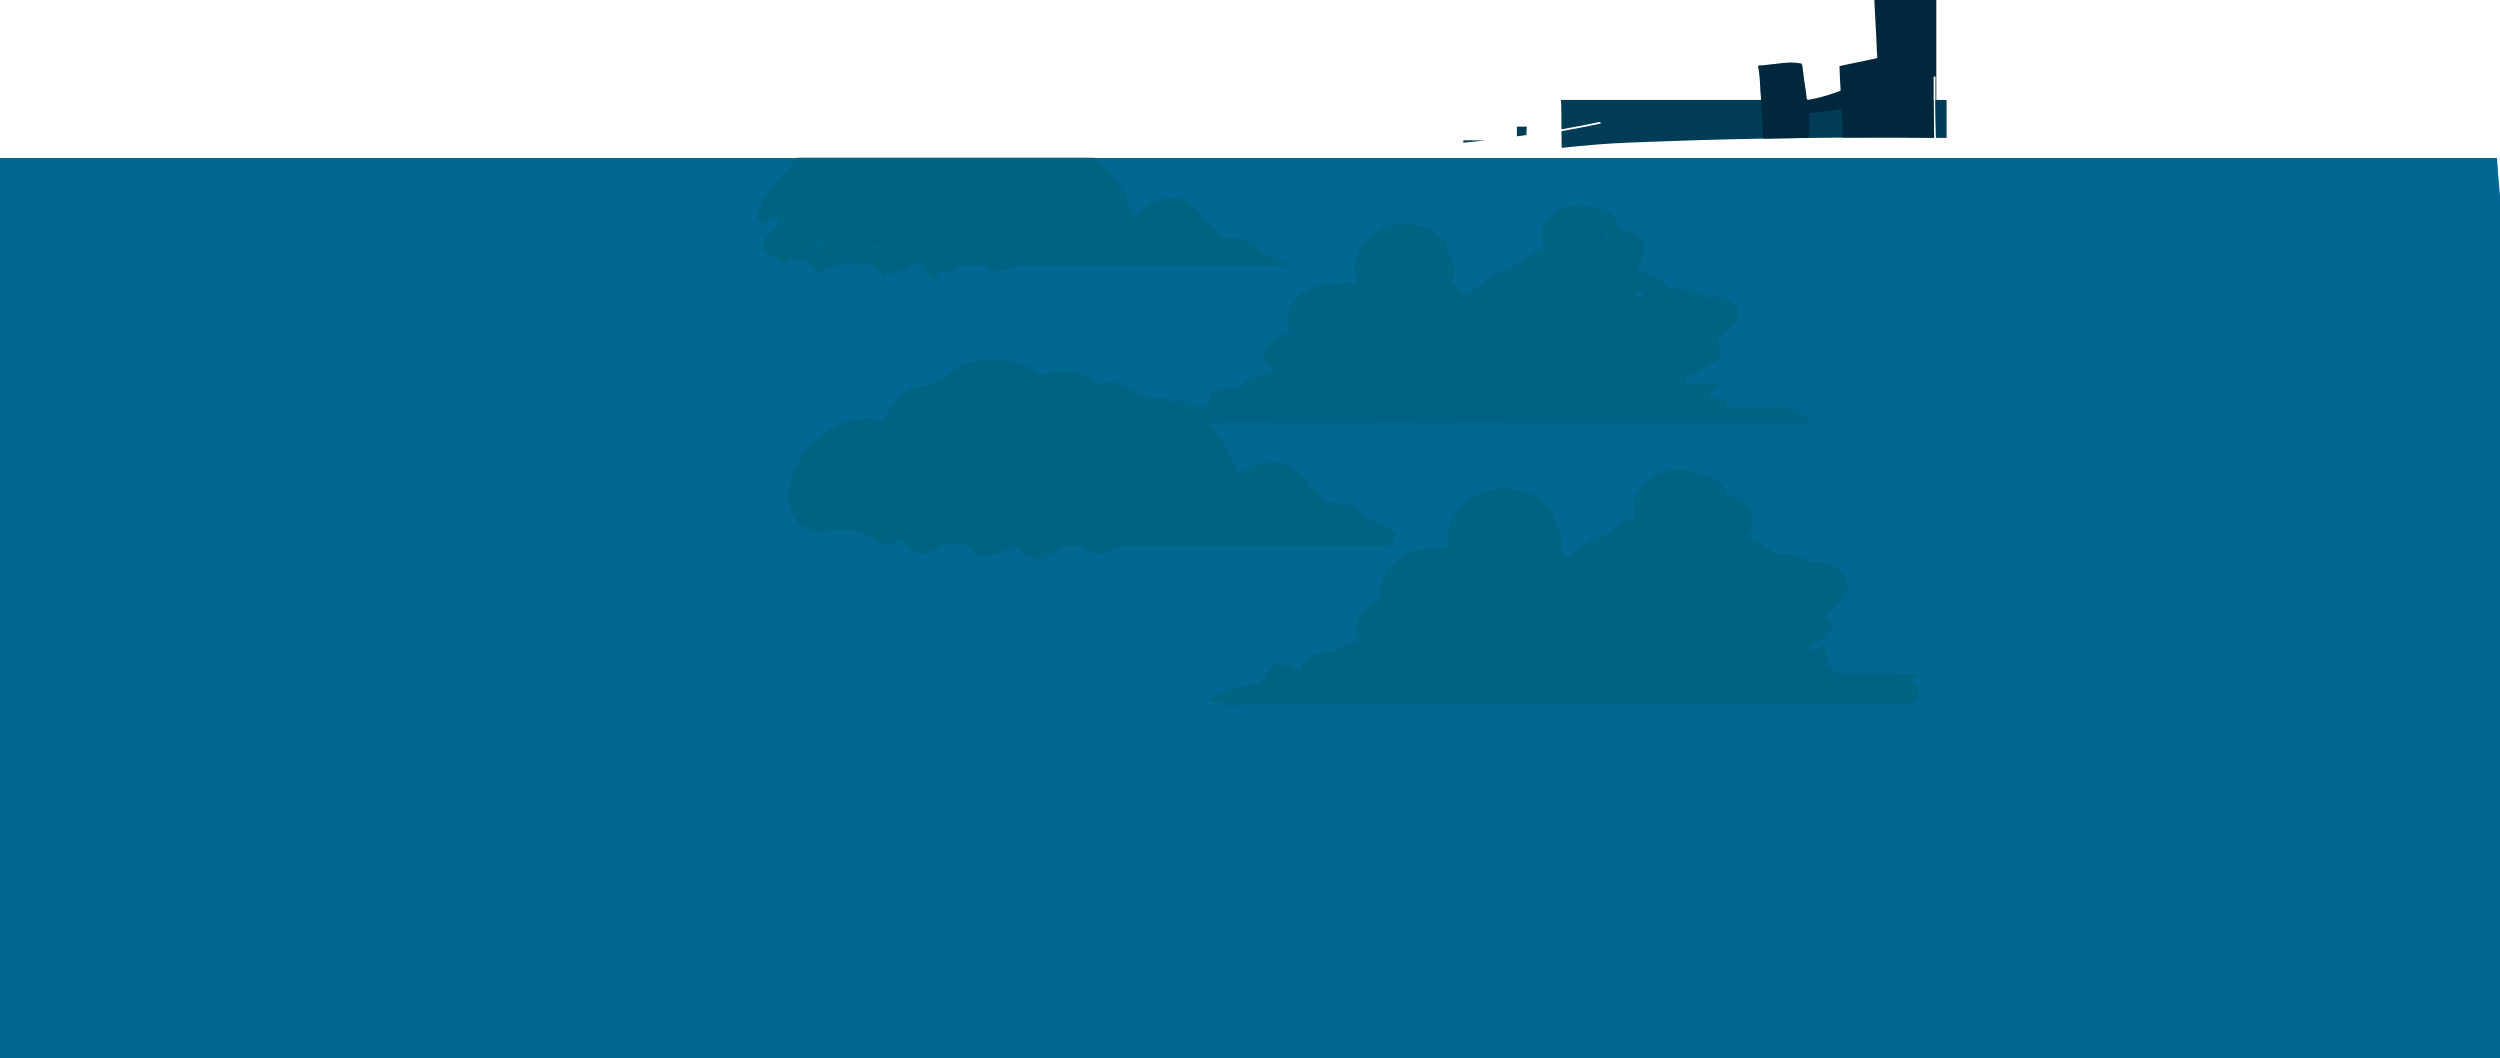 <?xml version="1.0" encoding="UTF-8"?>
<svg xmlns="http://www.w3.org/2000/svg" viewBox="0 0 7779.04 3292.73">
  <defs>
    <style>
      .cls-1 {
        stroke: #006382;
        stroke-miterlimit: 10;
        stroke-width: 50px;
      }

      .cls-1, .cls-2 {
        fill: #006382;
      }

      .cls-3 {
        fill: #003c56;
      }

      .cls-4 {
        fill: #006892;
      }

      .cls-5 {
        fill: #00273c;
      }
    </style>
  </defs>
  <g id="bg">
    <path class="cls-4" d="M7769.67,491.64H0V3292.73H7779.04V608.51c-3.74-38.94-6.88-77.9-9.37-116.87Z"/>
  </g>
  <g id="cloud">
    <g>
      <path class="cls-2" d="M5629.94,1314.62c-2.51,2.03-5.41,2.49-8.56,2.45-9.67-.13-19.34-.11-29.01-.18-5.84-.04-11.68-.15-17.51-.18-2.03,0-4.06,.19-6.09,.23-2.28,.05-4.56,.06-6.83,.02-1.01-.02-2.03-.37-3.03-.32-17.28,.77-34.56-.21-51.84-.06-16.79,.14-33.59,.07-50.38,.11-2.29,0-4.57,.19-6.86,.19-4.57,0-9.14-.12-13.71-.08-3.29,.03-6.57,.22-9.86,.38-1.01,.05-2.04,.44-3.01,.31-12.17-1.61-24.39-.63-36.58-.75-6.09-.06-12.19,.27-18.28,.26-46.85-.12-93.69-.33-140.54-.42-37.44-.07-74.89-.02-112.33-.02-33.1,0-66.2,0-99.31,0-21.14,0-42.27,0-63.41,0-66.97,0-133.94,0-200.91-.01-21.65,0-43.3,.03-64.94,0-23.42-.04-46.84-.22-70.27-.19-43.04,.04-86.07,.25-129.11,.27-45.59,.02-91.18-.13-136.78-.15-36.16-.02-72.33,0-108.49,.09-15.27,.03-30.55,.37-45.82,.36-17.82,0-35.65-.33-53.47-.35-37.95-.03-75.9,.12-113.85,.09-39.48-.02-78.95-.21-118.43-.24-31.58-.03-63.15,.08-94.73,.11-21.65,.02-43.3-.06-64.95,.04-11.67,.05-23.35,.47-35.02,.55-7.37,.06-14.75-.19-22.13-.31-.76-.01-1.54-.21-2.28-.11-4.3,.63-8.56,.38-12.89-.04-4.27-.41-8.61-.06-12.93-.06-7.63,0-15.27-.11-22.9-.02-3.55,.04-7.09,.6-10.65,.66-4.56,.08-9.13-.09-13.7-.15-6.21-4.57-13.2-2.3-19.79-1.86-15.96,1.07-31.88,2.72-47.81,4.2-9.59,.89-19.17,1.86-28.75,2.87-1.17,.12-2.29,.68-3.74,.23,1.03-.49,2.02-1.12,3.1-1.44,13.65-4.02,27.35-7.73,41.45-10.07,11.51-1.91,22.82-4.98,34.28-7.25,9.95-1.98,19.98-3.56,30.48-5.4,3.73-3.84,3.02-10.28,6.87-14.85,1.62-.66,3.59-1.24,5.34-2.23,1.81-1.02,2.68-2.62,2.68-4.97-.01-4.59,1.75-8.6,4.61-11.87,2.95-3.38,5.91-6.74,8.82-10.05,1.11,.18,2.09,.34,3.39,.56,1.53-2.8,3.08-5.64,4.83-8.85,2.84,.79,5.66,1.57,8.73,2.42,.78-1.12,1.62-2.33,2.47-3.55,1.43,.19,3.04,.9,4.24,.47,2.19-.79,3.11,1.6,4.89,1.42,1.47-.14,2.94-.28,4.79-.45,.06,1.25,.1,2.19,.16,3.6,.98,.47,2.29,1.1,3.52,1.69,1.31-.79,2.36-1.43,3.73-2.25,.77,1.73,1.53,3.44,2.39,5.38,5.04-.36,9.57,.91,13.8,3.61,3.41-.84,6.66-2.94,10.36-1.49,4.83,2.3,3.29,8.21,6.55,11.79,5.11,.14,9.68-2.31,14.53-3.59,4.65-1.23,9.34-2.32,14.44-3.58-.63-3.82-1.23-7.47-1.82-11.06,1-1.18,1.81-2.13,2.64-3.12,1.02-1.86-1.36-4.67,1.58-6.06,.89-3.64,2.79-7.07,2.2-11.25,3.22-2.65,4.33-7.23,8.23-9.48,1.13-3.08,4.11-4.24,6.48-5.92,1.74-1.24,3.52-2.97,6.21-1.97,.79,.29,2.1-.15,2.91-.67,3.74-2.39,8.25-1.82,12.21-3.32,1.11-.42,2.44-.26,3.68-.34,1.25-.08,2.62,.17,3.75-.25,3.41-1.26,6.8-1.82,9.95-.21,1.94-1.33,3.39-2.33,5.07-3.48,1.52,.43,3.17,1.24,4.84,1.28,1.72,.04,3.45-.68,5.66-1.18,3.96,1.81,8.38,2.91,12.46-1.04,3.67,5.34,8.88,4.84,14.24,4.67,.42-.72,1.25-1.7,1.61-2.82,1.76-5.51,5.74-9.48,9.24-13.8,1.48-1.83,2.96-3.43,5.55-3.61,.93-.07,1.91-.66,2.69-1.24,4.52-3.38,9.72-5.26,15.03-6.89,1.2-.37,2.37-.4,3.19-1.69,.48-.76,1.57-1.23,2.49-1.59,9.16-3.58,18.3-7.22,27.53-10.61,3.5-1.28,7.24-1.91,10.86-2.88,1.47-.39,2.91-.87,4.35-1.34,1.2-.39,2.35-.98,3.58-1.22,5.95-1.16,11.92-2.23,17.89-3.34-.82-3.63-1.04-4-3.28-5.59-2.67-1.9-5.38-3.77-8.03-5.69-3.48-2.52-5.24-6.69-8.74-9.22-.48-.35-.56-1.39-.66-2.13-.28-2.06-2.11-1.85-3.71-2.54-.76-1.87-2.39-3.98-2.27-5.99,.17-2.79-1.67-4.02-3.02-6.16,.34-1.73,.72-3.69,1.19-6.09-.55-.72-1.29-1.69-2.22-2.9,.44-1.48,.93-3.13,1.53-5.17-.46-.37-1.04-.84-1.99-1.61,.17-1.07,.27-2.5,.64-3.85,.32-1.16,1.35-2.22,1.36-3.34,.05-7.23,5.48-12.08,7.83-18.27,3.84-3.92,5.52-9.74,10.88-12.31,1.38-2.85,3.91-4.64,6.29-6.49,2.37-1.86,4.52-4.01,7.61-4.97,1.47-.46,2.4-2.99,3.82-3.25,4.1-.76,6.78-4.48,10.97-4.79,.5-.04,1.11-.03,1.48-.31,3.54-2.6,7.92-3.08,11.75-4.75,4.81-2.1,9.59-3.03,14.66-3.32,.97-.06,1.94-.28,2.55-.37,1.48-1.42,.9-2.71,.62-3.87-2.24-9.15-3.92-18.38-4.45-27.81-.14-2.52-.8-5.01-.96-7.53-.32-4.84-.13-9.61,1.22-14.36,.9-3.16,.86-6.58,1.71-9.75,2.36-8.83,5.5-17.36,10.53-25.09,.83-1.27,1.73-2.56,2.21-3.98,2.43-7.21,7.25-12.93,12.46-18.01,10.57-10.3,21.88-19.76,35.17-26.62,8.38-4.32,16.92-7.96,25.94-10.84,16.12-5.15,32.64-7.65,49.36-8.7,7.81-.49,15.67-.64,23.48-1.25,5.31-.42,10.61-1.19,15.93-1.33,11.99-.31,23.82,1.31,35.63,3.8,1.49-1.3-.15-2.69-.15-4.08,0-1.51-.28-3.04-.55-4.53-.27-1.5-.93-2.97-.97-4.47-.21-8.38-1.9-16.61-2.56-24.92-.79-9.87-.21-19.82,1.56-29.6,.99-5.45,1.13-11.15,4.04-16.14-.45-5.01,3.51-8.81,3.74-13.64,4.42-6.49,6.73-14.16,11.7-20.39,3.31-4.15,6.23-8.64,8.99-13.18,3.5-5.77,8.44-10.25,13.46-14.4,5.26-4.35,10.22-9.13,16.1-12.81,2.77-1.73,5.44-3.65,8.34-5.23,4.02-2.18,7.97-4.5,11.96-6.74,8.02-4.52,16.6-7.47,25.59-9.44,7.18-1.57,14.31-3.2,21.69-3.59,2.19-.12,4.44-2.09,6.47-1.81,3.55,.49,6.49-.67,8.56-1.55,3.77,0,6.52,0,9.28,0,2.54,0,5.08-.03,7.62,.02,.75,.01,1.53,.46,2.24,.35,7.48-1.22,14.57,.79,21.72,2.46,8.41,1.96,16.96,3.47,25.22,5.96,12.1,3.64,24.32,7.14,34.91,14.53,4.14,2.89,8.98,4.97,12.62,8.35,5.53,5.13,11.71,9.81,15.8,16.26,3.39,5.34,6.09,11.13,8.9,16.81,3.03,6.14,4.87,12.73,6.94,19.25,1.83,5.76,4.22,11.37,7.58,16.56,1.89,2.92,2.93,6.43,4.1,9.76,3.21,9.11,5.81,18.35,7.23,27.96,.76,5.14,.03,10.15-.03,15.18-.1,7.87-2.16,15.57-4.48,23.12-.43,1.41-1.41,2.65-2.09,3.89,.98,2.89,3.6,3.7,5.67,5.05,3.61,2.37,7.29,4.65,11.03,6.82,2.49,1.45,4.47,3.29,5.91,5.79,3.51,6.1,6.27,12.51,8.51,19.74,11.57,2.16,21.94-3.64,32.99-6.15,4.17-4.04,8.36-8.11,12.57-12.16,5.85-5.64,12.1-10.73,18.66-15.57,12.26-9.05,25.02-17.22,38.46-24.34,8.54-4.52,17.55-8,26.55-11.51,7.31-2.85,15.03-4.56,22-8.45,4.94-2.75,9.54-5.95,13.53-9.75,5.4-5.15,11.63-9.06,17.6-13.34,5.37-3.84,11.07-7.22,16.73-10.63,7.18-4.34,14.46-8.52,21.7-12.76,.65-.38,1.37-.67,2.09-.93,10.52-3.71,20.41-8.93,30.86-12.81,1.14-.42,2.19-1.11,3.32-1.7-1.4-3.82-2.84-7.3-3.92-10.88-1.03-3.41-1.61-6.94-2.52-10.39-1.57-5.96-2.17-11.99-1.71-18.15,.24-3.29,.18-6.61,.52-9.88,1.44-13.6,4.47-19.1,11.27-31.11,7.72-13.65,18.24-24.96,30.9-34.24,2.03-1.49,4.25-2.74,6.46-3.97,4.42-2.47,8.94-4.74,13.32-7.28,4.92-2.85,10.57-3.35,15.8-5.23,6.96-2.5,14.16-4.03,21.63-3.96,1.76,.02,3.54-.4,5.3-.65,12.22-1.77,24.28-.98,36.37,1.54,11.99,2.5,23.63,5.97,35.13,10.08,4.03,1.44,8.38,1.98,12.46,3.32,3.35,1.11,6.72,2.47,9.7,4.33,2.38,1.49,4.75,1.47,7.14,1.48,1.93,1.38,3.58,3.38,5.58,3.83,3.71,.84,6.44,3.18,9.15,5.29,3.78,2.95,6.97,6.66,10.29,10.17,.83,.88,1.23,2.2,1.73,3.35,.91,2.08,1.81,4.16,2.61,6.28,.71,1.87,1.68,3.77,1.82,5.71,.2,2.9,1.15,5.35,2.62,7.8,2.62,4.34,4.92,8.86,8.4,12.65,1.5,1.63,2.58,3.64,3.84,5.47,10.61-1.55,18.19-.62,30.46,2.85,3.9,1.1,7.85,1.81,11.54,3.78,3.2,1.7,6.13,3.6,8.69,6.1,2.91,2.83,5.88,5.63,8.55,8.68,1.48,1.69,2.61,3.78,3.55,5.85,4.06,8.92,5.69,18.25,5.64,28.12-.05,10.6-2.44,20.64-5.08,30.73-2.92,11.15-7.95,21.36-13.56,31.33-1.26,2.24-2.47,4.4-2.45,7.03,1.56,2.1,3.82,2.48,6.11,2.62,11.77,.7,22.87,4.21,33.86,8.06,5.48,1.92,11.34,3.49,16.08,6.65,5.06,3.38,10.52,6.07,15.44,9.68,10.7,7.84,20.18,16.92,28.6,27.52,1.64,.14,3.38,.43,5.13,.4,8.13-.11,16.25,.07,24.39-.53,5.23-.39,10.58,.73,15.87,1.21,1,.09,1.99,.55,2.99,.53,6.7-.12,12.96,1.9,19.28,3.75,3.38,.99,6.88,1.49,10.31,2.4,12.49,3.31,23.45,9.53,33.92,16.75,1.76,1.21,3.44,2.43,5.43,2.35,3.74-.14,7.63,.91,11.21-1.18,.83-.48,1.93-.68,2.91-.69,3.8-.04,7.61-.11,11.41,.12,10.96,.65,21.58,2.87,31.72,7.18,5.44,.5,9.58,4.34,14.8,5.68,3.24,.83,6.1,3.55,8.84,5.77,2.35,1.9,4.36,4.23,6.39,6.49,4.12,4.58,7.55,9.89,9.39,15.55,2.08,6.44,2.85,13.47,1.33,20.37-1.06,4.8-3.64,8.99-6.26,12.98-5.71,8.7-12.38,16.56-19.86,23.94-11.08,10.91-23.58,19.99-35.51,29.79-3.71,3.04-7.99,5.38-11.96,8.13-.97,.67-1.73,1.66-2.76,2.69,2,2.47,5.14,1.72,7.52,4.16,1.55,1.84,3.67,4.34,6.01,7.12,.7,3.38,1.48,7.11,2.19,10.53,2.89,5.22,9.47,6.7,11.38,12.87-1.86,1.19-3.74,2.39-5.65,3.6-3.56,6.62-7.12,13.26-10.31,19.18-4.24,2.75-7.8,5.12-11.43,7.39-2.36,1.48-4.87,2.72-7.2,4.25-8.05,5.27-16.71,9.51-24.79,14.73-1.7,1.1-3.48,2.13-5.32,2.98-7.4,3.41-14.19,7.87-21.2,11.97-7.67,4.49-15.54,8.65-23.25,13.09-3.25,1.87-7,3.19-9.09,7.22,.32,2.64,1.77,5.6,.23,8.56,1.75,2.97-1.35,4.91-2.1,7.76,7.08-.57,13.62-1.05,20.15-1.63,12.21-1.09,24.37-.37,36.57,.32,17.23,.96,34.52,1.65,52.12-1.75,.34,1.24,.93,2.35,.87,3.41-.06,.9-.68,1.98-1.39,2.6-4.58,4-8.46,8.69-13.3,12.49-6.85,5.37-14.02,10.07-21.82,13.87-1.34,.65-2.51,1.65-4.22,2.79,3.02,1.03,5.52,1.88,8.27,2.82-1.12,.69-1.96,1.2-3.26,2,4.01,1.33,7.68,2.61,11.4,3.74,1.19,.36,2.52,.5,3.77,.43,3.99-.22,7.59,1.12,10.88,3.06,2.32,1.37,4.66,1.91,7.24,1.91,5.59,0,11.17,.09,16.76,0,4.06-.07,4.7,.5,4.87,4.62,.06,1.46,.24,3.05,.86,4.34,.87,1.79,2.2,3.36,3.18,4.8,.07,3.35-1.67,4.96-4.3,5.87-3.09,1.08-6.18,2.14-9.79,3.39,.78,1.87,1.39,3.37,2,4.84,10.54,.29,20.68,.02,30.83-.34,4.54-.16,9.09,.22,13.58-.84,7.54,1.3,15.13,.73,22.72,.85,4.26,.06,8.59-1.63,12.82,.08,5.73-1.76,11.61,1.06,17.37-.56,1.14-.32,2.51,.11,3.77,.25,1.01,.11,2.06,.59,3,.42,6.61-1.2,13.25,.73,19.77-.07,7.11-.87,14.2-.42,21.29-.7,4.06-.16,8.13-.46,12.15,.69,1.19,.34,2.67,.62,3.77,.22,5.23-1.89,10.61-.67,15.9-1.04,1.76-.12,3.58,0,5.31,.34,3.03,.62,5.97,1.12,8.97-.2,.88-.39,2.04-.41,3.01-.26,6.06,.96,12.14,.07,18.05,.33-2.41,1.28-4.95,2.62-8.23,4.36,3.15,1.88,5.76,2.29,8.47,2.29,3,0,5.36,1.22,7.28,3.47,3.67,4.3,8.25,6.59,14.82,5.78,1.11,1.59,2.42,3.47,3.66,5.25,4.41-.9,8.17-.77,11.83,.45,2.25,.75,4.45,.71,6.74,0,2.18-.67,4.44-1.09,7,.11,1.57,4.2,2.48,8.55,.45,12.87,1.36,2.15,.77,4.86,3.06,6.19v3.06Zm-512.83-398.79c-1.44-1.02-2.14-1.79-3.01-2.09-6.69-2.3-13.39-4.57-20.14-6.69-.76-.24-1.82,.46-2.72,.72-1.64,6.42,1.55,11.49,3.07,16.84,5.58-.32,15.49-4.1,22.81-8.78Zm-116.61-186.19c-1.21,3.53-2.1,6.63-3.33,9.59-1.29,3.13-2.9,6.13-4.36,9.19,6.3-2.72,11.49-6.76,17.34-11.11-2.9-2.73-4.87-5.93-9.65-7.67Zm-799.14,544.51c-2.5-.2-3.97,.67-4.65,3.03,1.84,.86,3.57,.99,5.54-.48-.27-.79-.57-1.64-.89-2.56Zm-232.08-93.76c1.54,.9,2.12,.22,2.72-1.6-1.18,.7-1.89,1.11-2.72,1.6Zm10.37-1.28c-.19-.22-.36-.57-.49-.55-.87,.12-1.72,.32-2.57,.52-.04,.01-.05,.5,0,.51,.83,.19,1.67,.4,2.51,.46,.17,.01,.38-.62,.56-.93Z"/>
      <path class="cls-2" d="M3407.44,490.74c1.52,1.66,2.91,3.45,4.58,4.94,4.73,4.22,9.69,8.18,14.32,12.51,4.25,3.98,8.06,8.42,12.27,12.45,8.63,8.27,16.33,17.36,23.83,26.63,2.22,2.75,4.28,5.65,6.21,8.61,6.22,9.57,12.1,19.36,18.59,28.74,3.51,5.07,5.49,10.8,8.48,16.02,4.29,7.49,8.32,15.09,11.93,22.92,1.26,2.74,2.26,5.61,3.26,8.46,1.77,5.03,3.4,10.1,5.17,15.13,2.27,6.45,4.15,13,4.81,19.61,4.59,2.91,9.43,3.24,14.38,4.48,1.62-1.66,3.28-3.2,4.76-4.89,2.85-3.24,5.45-6.71,8.44-9.8,2.64-2.72,5.65-5.1,8.57-7.54,6.04-5.06,12.55-9.33,19.37-13.35,7.96-4.7,16.78-7.18,24.88-11.4,2.66-1.38,5.8-1.84,8.72-2.71,12.48-3.74,25.34-5.42,38.26-6.5,4-.34,8.14,.2,12.13,.85,7.24,1.18,14.62,2.04,21.37,5.09,5.3,2.39,10.34,5.36,15.43,8.18,5.77,3.2,10.23,8.09,15.33,12.16,4.95,3.97,9.83,8.08,14.34,12.54,7.28,7.21,11.41,16.04,12.16,26.35,.15,2.02,.23,4.04,.36,6.33,12.4,4.67,25.28,8.4,35.41,18.09,9.91,9.48,17.84,20.06,22.69,32.77,.56,.32,1,.81,1.43,.79,5.84-.14,11.64,.06,17.36,1.41,6.88-1.14,13.57,.29,20.33,1.3,4.74,.71,9.67,.19,14.19,2.31,.22,.1,.51,.13,.75,.1,9.14-1.38,17.53,2.29,26.24,3.81,1.96,.34,3.95,.48,6.12,.74,.49,1.82,.92,3.47,1.32,4.96,.66,.32,1.11,.72,1.54,.7,1.76-.1,3.56-.11,5.24-.56,2.13-.58,4.01-.24,6.42,.89,5.42,6.66,11.07,13.78,16.91,20.74,6.95,8.28,15.17,14.82,25.74,17.94,3.43,1.01,6.71,2.27,9.71,4.28,1.24,.83,2.75,1.37,4.21,1.76,2.69,.72,5.33,1.25,7.47,3.39,.97,.97,2.82,1.01,4.22,1.59,1.38,.57,2.71,1.25,4.04,1.94,1.57,.81,3.05,2.22,4.68,2.42,5.76,.7,10.36,3.99,15.37,6.36,2.07,.98,3.97,2.2,6.39,2.29,1.21,.05,2.46,.56,3.58,1.1,1.55,.75,3,1.72,4.53,2.62-1.3,5-4.63,6.78-9.12,6.83-4.84,.06-9.68-.01-14.52-.02-8.91-.02-17.82-.02-26.73-.05-8.13-.03-16.26-.13-24.39-.14-1.78,0-3.6,.02-5.31,.41-2.03,.46-3.95,.58-6.01,.13-1.72-.37-3.54-.37-5.32-.32-17.53,.43-35.06-.09-52.58-.03-14.74,.05-29.49,.08-44.23,.05-27.23-.05-54.47-.17-81.7-.21-8.9-.01-17.81,.22-26.71,.23-11.7,.02-23.41-.17-35.11-.05-7.11,.07-14.24,.97-21.32,.67-5.28-.22-10.6,.55-15.86-.48-1.48-.29-3.04-.19-4.57-.2-9.93-.09-19.88-.63-29.77-.08-7.39,.41-14.75-.36-22.08,.16-8.39,.59-16.73-.22-25.09-.07-8.14,.15-16.28-.13-24.42-.06-3.55,.03-7.09,.44-10.64,.69-1.01,.07-2.1,.41-3.03,.17-6-1.57-12.11,.08-18.13-.8-.75-.11-1.57-.27-2.27-.08-6.31,1.75-12.65-.18-18.96,.16-3.54,.19-7.09,.38-10.63,.51-1.76,.06-3.54,.14-5.28-.05-5.07-.56-10.12-.8-15.19,.08-1.5,.26-3.18,.74-4.53,.33-7.78-2.36-15.69-.82-23.51-.89-12.96-.11-25.93,.92-38.87,.5-8.13-.27-16.25-.43-24.37-.48-21.85-.12-43.71-.21-65.56-.24-10.17-.02-20.36,.47-30.51,.06-10.93-.44-21.82,.38-32.74,.16-10.94-.22-21.89,.16-32.84,.19-7.88,.02-15.76-.13-23.64-.15-1.52,0-3.17-.13-4.53,.39-6.39,2.48-12.72,5.09-19.01,7.81-2.08,.9-3.84,2.57-5.94,3.33-1.83,.66-3.95,.53-5.94,.74-.4,.87-.68,1.55-1.03,2.2-.34,.64-.74,1.24-1.23,2.07-2.2-.77-4.29-1.51-6.63-2.33-.06-.88-.13-1.81-.2-2.75-.4-.07-.9-.3-1.32-.2-2.43,.58-1.95,3.31-3.36,4.68-5.39-4.42-5.92-4.41-10.59,.97q-4.38-4.22-9.37-4.92c-1.93,.99-.7,2.67-.96,4.49-1.36,.96-2.98,2.1-4.34,3.07-6.02-1.57-10.87-4.14-14.46-8.75-.76-.98-1.59-1.96-2.16-3.05-2.14-4.1-2.1-4.12-6.58-7.7-25.68-1.29-51.79-.92-78.63-1.44-12.57,7.22-26.12,14-39.51,21.67-1.48-1.25-2.79-2.36-4.39-3.72-3.62,1-7.48,2.06-11.9,3.27,.29-1.63,.47-2.65,.72-4.12-5.23,1.54-10.26,3.02-15.35,4.52-1.91,2.83-.68,7.37-4.8,9.01-1.09-1.17-2.09-2.43-3.32-3.44-.35-.29-1.34,.2-2.03,.33-.62,2.92,2.57,3.68,2.94,5.95,.37,2.23,1.07,4.41,1.75,7.09-1.69,.03-3.15,.23-4.57,.05-7.22-.91-13.28-4.76-19.59-8.01-1.72-1.75-3.55-3.48-5.24-5.35-1.51-1.67-2.85-3.48-4.6-5.65-3.75-1.93-8.35-3.52-12.14-6.92,.1-2,.2-3.97,.32-6.21,.94,.07,1.87,.14,3.25,.24,1.35-1.43,2.88-3.06,4.64-4.93-.57-1.7-1.11-3.31-1.69-5.05-5.38-1.46-10.73-.72-16-1.03-2.02-.12-4.26,.63-6.05,0-4.39-1.55-8.65-.3-12.8,.35-3.39,.54-6.64,2.4-9.8,3.97-5.44,2.7-11.16,4.88-15.88,8.92-1.09,.93-2.79,1.16-4.22,1.68-1.91,.71-3.95,1.17-5.71,2.14-3.41,1.88-6.92,2.95-11.17,2.07,.3,4.7-1.82,6.89-6.06,7.48-1.67,.23-3.17,1.52-4.8,2.18-1.16,.47-2.41,.94-3.63,.97-1.17,.03-2.35-.52-4.08-.95,1.43-1.71,2.51-2.99,3.93-4.69-2.52-.86-4.94-1.22-6.62,.17-3.49,2.9-6.44,2.02-9.55-.35-.36-.28-.96-.25-1.6-.41-2.55,.5-4.28,2.32-6.26,4.77v7.52c-2.24,1.55-4.13,1.08-6.14,.49-9.3-2.75-15.56-9.14-20.05-16.16-4.31-2.97-7.84-5.41-11.13-7.68-1.66-5.83-4.96-10.28-8.14-15.29-1.78,0-3.53,.05-5.27-.01-4.3-.15-8.65-.85-12.88-.39-4.42,.48-8.6-.38-12.89-.72-2.27-.18-4.57,.05-6.86,.05-11.95,0-23.86-.66-35.78-1.41-3.24-.21-6.51-.09-9.78-.3-3.31-.21-6.78,.54-9.13,3.03-2.54,2.69-5.67,4.35-8.83,5.86-4.53,2.17-9.32,3.82-14.67,5.96-1.01,1.15-.65,4.68-4.79,4.44-.91-.86-2.16-2.03-3.42-3.22-2.76,.2-5.59,.09-8.27,.67-2.84,.62-4.93-.46-7.37-2.3-.48,1.05-.78,1.92-1.25,2.69-.38,.62-.97,1.1-1.67,1.88-.92-.2-1.86-.43-2.82-.62-.74-.15-1.48-.25-2.26-.38-3.14,1.26-4.74,3.59-5.38,7.36,1.89,.26,3.51,.48,5.55,.76,.42,1.66,.88,3.51,1.33,5.32-.6,.31-1.04,.72-1.48,.73-1.52,.02-3.05-.24-4.56-.14-9.97,.63-17.51-3.97-23.88-11.06-2.71-3.02-5.09-6.24-9.24-7.7-1.75-.62-3.2-2.5-4.43-4.08-2.75-3.56-5.18-7.37-8.79-10.12,.81-1.65,1.45-2.97,2.07-4.23-.57-.47-.92-.99-1.32-1.03-10.85-1.05-21.68-2.34-32.56-2.94-4.94-.27-9.44-1.56-14.05-2.98-3.37-1.04-6.9-1.59-10.17-2.31-5.09,1.92-4.7,8.73-10.07,10.32,1.05,.83,2,1.58,2.94,2.32-.21,2.07-.39,3.81-.56,5.52-.47,.27-.91,.77-1.29,.72-5.25-.67-10.43-1.13-15.21-4.18-2.6-1.66-5.1-3.07-7.02-5.56-3.32-4.3-7.63-7.2-12.72-9.31-6.56-2.71-12.86-6.02-19.25-9.13-.66-.32-1.17-.97-1.72-1.49-4.49-4.29-9.57-7.46-15.78-8.65-1.19-.23-2.26-1.02-3.34-1.52-.51-1.91-.95-3.59-1.47-5.52,3.49-1.7,3.86-4.98,4.12-8.48-.88-2.76-1.78-5.68-2.75-8.57-1.04-3.11-.71-6.06,1.12-8.75,1.43-2.1,2.96-4.14,4.61-6.07,3.8-4.43,7.6-8.85,11.57-13.12,4.47-4.81,9.12-9.46,13.7-14.17,.53-.55,1.32-.92,1.67-1.55,3.59-6.46,9.8-10.19,15.19-14.79,2.32-1.98,4.71-3.91,5.38-7.55-1.05-1.73-2.22-3.65-3.36-5.53,.07-2.77,2.23-5.41-.12-8.58-1.6-.07-3.55-.16-5.59-.25-.88-.79-1.8-1.63-2.95-2.67-1.26,.28-2.68,.59-4.51,.98,.48,1.45,.83,2.5,1.29,3.89-3.87,1.86-7.16-1.47-11-1.24-2.13,.35-4.35,1.37-5.41,3.45-1.36,2.67-3.72,3.98-6.14,5.4v8.78c-4.42,.96-8.18-.49-11.5-2.71-2.71-1.81-5.25-4.11-7.23-6.69-1.67-2.17-3.51-3.57-6.04-4.29-2.76-.79-5.14-2.2-7.11-4.63-.52-2.17-1.1-4.56-1.7-7.05,.49-.7,1.04-1.5,1.87-2.7-1.9-.2-3.46-.36-5.02-.53,.07-2.3,2.14-1.1,3.2-3.06,.92-2.73,1.01-6.58,1-10.34-.01-5.45,1.82-9.7,5.85-13.51,3.63-3.43,6.51-7.66,9.83-11.66-.93-1.36-1.63-2.38-2.43-3.55,3.63-3.83,6.17-8.4,7.31-13.73,.61-2.85,2.39-4.88,4.6-6.79,7.12-6.18,13.34-13.17,18.69-20.96,2.59-3.76,5.64-7.2,8.51-10.76,1.27-1.58,2.55-3.16,3.89-4.69,1.84-2.09,3.74-4.14,5.61-6.2,2.04-2.25,4.25-4.38,6.09-6.78,2.32-3.02,4.2-6.35,7.33-8.72,.94-.71,1.39-2.06,2.09-3.11,2.53-3.8,4.98-7.65,8.71-10.48,1.4-1.06,2.57-2.47,3.71-3.82,6.23-7.37,12.39-14.78,18.63-22.14,1.14-1.34,2.53-2.46,3.78-3.7,4.45-4.43,8.79-8.96,11.27-14.89h927.82Zm-868.6,288.14c1.38-1.12,2.79-2.18,4.1-3.35,1.51-1.35,2.88-2.85,4.39-4.18,1.33-1.17,2.76-2.21,4.18-3.27,1.41-1.06,3.02-1.92,4.24-3.17,1.21-1.24,1.92-2.95,3.07-4.27,1.32-1.52,2.88-2.83,4.32-4.26,1.12-1.11,2.76-1.87,3.24-4.69-2.33,1.11-3.91,1.7-5.32,2.56-9.04,5.55-17.31,12.26-26.74,17.26-3.03,1.61-5.46,4.36-8.15,6.61-.12,.1-.02,.49-.02,1.21,4.23,.44,8.41-.09,12.69-.45Zm163.62-5.99c5.36,1,9.63,.29,13.91,.1,4.81-.21,9.65-.59,14.43-.25,4.14,.29,7.91-.7,11.66-1.33,1.08-2.43,2.04-4.49,2.88-6.58,.13-.33-.28-.87-.59-1.7-2.94,1.01-5.88,2.17-8.91,3.02-3.15,.88-6.47,2.28-9.56,1.95-3.37-.35-6.46,.12-9.23,.84-1.73-.93-3.05-1.64-4.51-2.43-3.28,1.67-7.31,1.91-10.07,6.38Zm-126.24-26.98q-2.65-.3-4.57,2.24c2.08,1.32,3.08-.11,4.57-2.24Zm535.58,91.34c-.4-.19-.81-.39-1.21-.58-.01,.35-.16,.89,0,1.02,.28,.22,.76,.17,1.16,.24,.02-.23,.04-.45,.06-.68Z"/>
    </g>
    <g>
      <path class="cls-1" d="M5941.72,2163.13c-2.51,2.03-5.41,2.49-8.56,2.45-9.67-.13-19.34-.11-29.01-.18-5.84-.04-11.68-.15-17.51-.18-2.03,0-4.06,.19-6.09,.23-2.28,.05-4.56,.06-6.83,.02-1.01-.02-2.03-.37-3.03-.32-17.28,.77-34.56-.21-51.84-.06-16.79,.14-33.59,.07-50.38,.11-2.29,0-4.57,.19-6.86,.19-4.57,0-9.14-.12-13.71-.08-3.29,.03-6.57,.22-9.86,.38-1.01,.05-2.04,.44-3.01,.31-12.17-1.61-24.39-.63-36.58-.75-6.09-.06-12.19,.27-18.28,.26-46.85-.12-93.69-.33-140.54-.42-37.44-.07-74.89-.02-112.33-.02-33.1,0-66.2,0-99.31,0-21.14,0-42.27,0-63.41,0-66.97,0-133.94,0-200.91-.01-21.65,0-43.3,.03-64.94,0-23.42-.04-46.84-.22-70.27-.19-43.04,.04-86.07,.25-129.11,.27-45.59,.02-91.18-.13-136.78-.15-36.16-.02-72.33,0-108.49,.09-15.27,.03-30.55,.37-45.82,.36-17.82,0-35.65-.33-53.47-.35-37.95-.03-75.9,.12-113.85,.09-39.48-.02-78.95-.21-118.43-.24-31.58-.03-63.15,.08-94.73,.11-21.65,.02-43.3-.06-64.95,.04-11.67,.05-23.35,.47-35.02,.55-7.37,.06-14.75-.19-22.13-.31-.76-.01-1.54-.21-2.28-.11-4.3,.63-8.56,.38-12.89-.04-4.27-.41-8.61-.06-12.93-.06-7.63,0-15.27-.11-22.9-.02-3.55,.04-7.09,.6-10.65,.66-4.56,.08-9.13-.09-13.7-.15-6.21-4.57-13.2-2.3-19.79-1.86-15.96,1.07-31.88,2.72-47.81,4.2-9.59,.89-19.17,1.86-28.75,2.87-1.17,.12-2.29,.68-3.74,.23,1.03-.49,2.02-1.12,3.1-1.44,13.65-4.02,27.35-7.73,41.45-10.07,11.51-1.91,22.82-4.98,34.28-7.25,9.95-1.98,19.98-3.56,30.48-5.4,3.73-3.84,3.02-10.28,6.87-14.85,1.62-.66,3.59-1.24,5.34-2.23,1.81-1.02,2.68-2.62,2.68-4.97-.01-4.59,1.75-8.6,4.61-11.87,2.95-3.38,5.91-6.74,8.82-10.05,1.11,.18,2.09,.34,3.39,.56,1.53-2.8,3.08-5.64,4.83-8.85,2.84,.79,5.66,1.57,8.73,2.42,.78-1.12,1.62-2.33,2.47-3.55,1.43,.19,3.04,.9,4.24,.47,2.19-.79,3.11,1.6,4.89,1.42,1.47-.14,2.94-.28,4.79-.45,.06,1.25,.1,2.19,.16,3.6,.98,.47,2.29,1.1,3.52,1.69,1.31-.79,2.36-1.43,3.73-2.25,.77,1.73,1.53,3.44,2.39,5.38,5.04-.36,9.57,.91,13.8,3.61,3.41-.84,6.66-2.94,10.36-1.49,4.83,2.3,3.29,8.21,6.55,11.79,5.11,.14,9.68-2.31,14.53-3.59,4.65-1.23,9.34-2.32,14.44-3.58-.63-3.82-1.23-7.47-1.82-11.06,1-1.18,1.81-2.13,2.64-3.12,1.02-1.86-1.36-4.67,1.58-6.06,.89-3.64,2.79-7.07,2.2-11.25,3.22-2.65,4.33-7.23,8.23-9.48,1.13-3.08,4.11-4.24,6.48-5.92,1.74-1.24,3.52-2.97,6.21-1.97,.79,.29,2.1-.15,2.91-.67,3.74-2.39,8.25-1.82,12.21-3.32,1.11-.42,2.44-.26,3.68-.34,1.25-.08,2.62,.17,3.75-.25,3.41-1.26,6.8-1.82,9.95-.21,1.94-1.33,3.39-2.33,5.07-3.48,1.52,.43,3.17,1.24,4.84,1.28,1.72,.04,3.45-.68,5.66-1.18,3.96,1.81,8.38,2.91,12.46-1.04,3.67,5.34,8.88,4.84,14.24,4.67,.42-.72,1.25-1.7,1.61-2.82,1.76-5.51,5.74-9.48,9.24-13.8,1.48-1.83,2.96-3.43,5.55-3.61,.93-.07,1.91-.66,2.69-1.24,4.52-3.38,9.72-5.26,15.03-6.89,1.2-.37,2.37-.4,3.19-1.69,.48-.76,1.57-1.23,2.49-1.59,9.16-3.58,18.3-7.22,27.53-10.61,3.5-1.28,7.24-1.91,10.86-2.88,1.47-.39,2.91-.87,4.35-1.34,1.2-.39,2.35-.98,3.58-1.22,5.95-1.16,11.92-2.23,17.89-3.34-.82-3.63-1.04-4-3.28-5.59-2.67-1.9-5.38-3.77-8.03-5.69-3.48-2.52-5.24-6.69-8.74-9.22-.48-.35-.56-1.39-.66-2.13-.28-2.06-2.11-1.85-3.71-2.54-.76-1.87-2.39-3.98-2.27-5.99,.17-2.79-1.67-4.02-3.02-6.16,.34-1.73,.72-3.69,1.19-6.09-.55-.72-1.29-1.69-2.22-2.9,.44-1.48,.93-3.13,1.53-5.17-.46-.37-1.04-.84-1.99-1.61,.17-1.07,.27-2.5,.64-3.85,.32-1.16,1.35-2.22,1.36-3.34,.05-7.23,5.48-12.08,7.83-18.27,3.84-3.92,5.52-9.74,10.88-12.31,1.38-2.85,3.91-4.64,6.29-6.49,2.37-1.86,4.52-4.01,7.61-4.97,1.47-.46,2.4-2.99,3.82-3.25,4.1-.76,6.78-4.48,10.97-4.79,.5-.04,1.11-.03,1.48-.31,3.54-2.6,7.92-3.08,11.75-4.75,4.81-2.1,9.59-3.03,14.66-3.32,.97-.06,1.94-.28,2.55-.37,1.48-1.42,.9-2.71,.62-3.87-2.24-9.15-3.92-18.38-4.45-27.81-.14-2.52-.8-5.01-.96-7.53-.32-4.84-.13-9.61,1.22-14.36,.9-3.16,.86-6.58,1.71-9.75,2.36-8.83,5.5-17.36,10.53-25.09,.83-1.27,1.73-2.56,2.21-3.98,2.43-7.21,7.25-12.93,12.46-18.01,10.57-10.3,21.88-19.76,35.17-26.62,8.38-4.32,16.92-7.96,25.94-10.84,16.12-5.15,32.64-7.65,49.36-8.7,7.81-.49,15.67-.64,23.48-1.25,5.31-.42,10.61-1.19,15.93-1.33,11.99-.31,23.82,1.31,35.63,3.8,1.49-1.3-.15-2.69-.15-4.08,0-1.51-.28-3.04-.55-4.53-.27-1.5-.93-2.97-.97-4.47-.21-8.38-1.9-16.61-2.56-24.92-.79-9.87-.21-19.82,1.56-29.6,.99-5.45,1.13-11.15,4.04-16.14-.45-5.01,3.51-8.81,3.74-13.64,4.42-6.49,6.73-14.16,11.7-20.39,3.31-4.15,6.23-8.64,8.99-13.18,3.5-5.77,8.44-10.25,13.46-14.4,5.26-4.35,10.22-9.13,16.1-12.81,2.77-1.73,5.44-3.65,8.34-5.23,4.02-2.18,7.97-4.5,11.96-6.74,8.02-4.52,16.6-7.47,25.59-9.44,7.18-1.57,14.31-3.2,21.69-3.59,2.19-.12,4.44-2.09,6.47-1.81,3.55,.49,6.49-.67,8.56-1.55,3.77,0,6.52,0,9.28,0,2.54,0,5.08-.03,7.62,.02,.75,.01,1.53,.46,2.24,.35,7.48-1.22,14.57,.79,21.72,2.46,8.41,1.96,16.96,3.47,25.22,5.96,12.1,3.64,24.32,7.14,34.91,14.53,4.14,2.89,8.98,4.97,12.62,8.35,5.53,5.13,11.71,9.81,15.8,16.26,3.39,5.34,6.09,11.13,8.9,16.81,3.03,6.14,4.87,12.73,6.94,19.25,1.83,5.76,4.22,11.37,7.58,16.56,1.89,2.92,2.93,6.43,4.1,9.76,3.21,9.11,5.81,18.35,7.23,27.96,.76,5.14,.03,10.15-.03,15.18-.1,7.87-2.16,15.57-4.48,23.12-.43,1.41-1.41,2.65-2.09,3.89,.98,2.89,3.6,3.7,5.67,5.05,3.61,2.37,7.29,4.65,11.03,6.82,2.49,1.45,4.47,3.29,5.91,5.79,3.51,6.1,6.27,12.51,8.51,19.74,11.57,2.16,21.94-3.64,32.99-6.15,4.17-4.04,8.36-8.11,12.57-12.16,5.85-5.64,12.1-10.73,18.66-15.57,12.26-9.05,25.02-17.22,38.46-24.34,8.54-4.52,17.55-8,26.55-11.51,7.31-2.85,15.03-4.56,22-8.45,4.94-2.75,9.54-5.95,13.53-9.75,5.4-5.15,11.63-9.06,17.6-13.34,5.37-3.84,11.07-7.22,16.73-10.63,7.18-4.34,14.46-8.52,21.7-12.76,.65-.38,1.37-.67,2.09-.93,10.52-3.71,20.41-8.93,30.86-12.81,1.14-.42,2.19-1.11,3.32-1.7-1.4-3.82-2.84-7.3-3.92-10.88-1.03-3.41-1.61-6.94-2.52-10.39-1.57-5.96-2.17-11.99-1.71-18.15,.24-3.29,.18-6.61,.52-9.88,1.44-13.6,4.47-19.1,11.27-31.11,7.72-13.65,18.24-24.96,30.9-34.24,2.03-1.49,4.25-2.74,6.46-3.97,4.42-2.47,8.94-4.74,13.32-7.28,4.92-2.85,10.57-3.35,15.8-5.23,6.96-2.5,14.16-4.03,21.63-3.96,1.76,.02,3.54-.4,5.3-.65,12.22-1.77,24.28-.98,36.37,1.54,11.99,2.5,23.63,5.97,35.13,10.08,4.03,1.44,8.38,1.98,12.46,3.32,3.35,1.11,6.72,2.47,9.7,4.33,2.38,1.49,4.75,1.47,7.14,1.48,1.93,1.38,3.58,3.38,5.58,3.83,3.71,.84,6.44,3.18,9.15,5.29,3.78,2.95,6.97,6.66,10.29,10.17,.83,.88,1.23,2.2,1.73,3.35,.91,2.08,1.81,4.16,2.61,6.28,.71,1.87,1.68,3.77,1.82,5.71,.2,2.9,1.15,5.35,2.62,7.8,2.62,4.34,4.92,8.86,8.4,12.65,1.5,1.63,2.58,3.64,3.84,5.47,10.61-1.55,18.19-.62,30.46,2.85,3.9,1.1,7.85,1.81,11.54,3.78,3.2,1.7,6.13,3.6,8.69,6.1,2.91,2.83,5.88,5.63,8.55,8.68,1.48,1.69,2.61,3.78,3.55,5.85,4.06,8.92,5.69,18.25,5.64,28.12-.05,10.6-2.44,20.64-5.08,30.73-2.92,11.15-7.95,21.36-13.56,31.33-1.26,2.24-2.47,4.4-2.45,7.03,1.56,2.1,3.82,2.48,6.11,2.62,11.77,.7,22.87,4.21,33.86,8.06,5.48,1.92,11.34,3.49,16.08,6.65,5.06,3.38,10.52,6.07,15.44,9.68,10.7,7.84,20.18,16.92,28.6,27.52,1.64,.14,3.38,.43,5.13,.4,8.13-.11,16.25,.07,24.39-.53,5.23-.39,10.58,.73,15.87,1.21,1,.09,1.99,.55,2.99,.53,6.7-.12,12.96,1.9,19.28,3.75,3.38,.99,6.88,1.49,10.31,2.4,12.49,3.31,23.45,9.53,33.92,16.75,1.76,1.21,3.44,2.43,5.43,2.35,3.74-.14,7.63,.91,11.21-1.18,.83-.48,1.93-.68,2.91-.69,3.8-.04,7.61-.11,11.41,.12,10.96,.65,21.58,2.87,31.72,7.18,5.44,.5,9.58,4.34,14.8,5.68,3.24,.83,6.1,3.55,8.84,5.77,2.35,1.9,4.36,4.23,6.39,6.49,4.12,4.58,7.55,9.89,9.39,15.55,2.08,6.44,2.85,13.47,1.33,20.37-1.06,4.8-3.64,8.99-6.26,12.98-5.71,8.7-12.38,16.56-19.86,23.94-11.08,10.91-23.58,19.99-35.51,29.79-3.71,3.04-7.99,5.38-11.96,8.13-.97,.67-1.73,1.66-2.76,2.69,2,2.47,5.14,1.72,7.52,4.16,1.55,1.84,3.67,4.34,6.01,7.12,.7,3.38,1.48,7.11,2.19,10.53,2.89,5.22,9.47,6.7,11.38,12.87-1.86,1.19-3.74,2.39-5.65,3.6-3.56,6.62-7.12,13.26-10.31,19.18-4.24,2.75-7.8,5.12-11.43,7.39-2.36,1.48-4.87,2.72-7.2,4.25-8.05,5.27-16.71,9.51-24.79,14.73-1.7,1.1-3.48,2.13-5.32,2.98-7.4,3.41-14.19,7.87-21.2,11.97-7.67,4.49-15.54,8.65-23.25,13.09-3.25,1.87-7,3.19-9.09,7.22,.32,2.64,1.77,5.6,.23,8.56,1.75,2.97-1.35,4.91-2.1,7.76,7.08-.57,13.62-1.05,20.15-1.63,12.21-1.09,24.37-.37,36.57,.32,17.23,.96,34.52,1.65,52.12-1.75,.34,1.24,.93,2.35,.87,3.41-.06,.9-.68,1.98-1.39,2.6-4.58,4-8.46,8.69-13.3,12.49-6.85,5.37-14.02,10.07-21.82,13.87-1.34,.65-2.51,1.65-4.22,2.79,3.02,1.03,5.52,1.88,8.27,2.82-1.12,.69-1.96,1.2-3.26,2,4.01,1.33,7.68,2.61,11.4,3.74,1.19,.36,2.52,.5,3.77,.43,3.99-.22,7.59,1.12,10.88,3.06,2.32,1.37,4.66,1.91,7.24,1.91,5.59,0,11.17,.09,16.76,0,4.06-.07,4.7,.5,4.87,4.62,.06,1.46,.24,3.05,.86,4.34,.87,1.79,2.2,3.36,3.18,4.8,.07,3.35-1.67,4.96-4.3,5.87-3.09,1.08-6.18,2.14-9.79,3.39,.78,1.87,1.39,3.37,2,4.84,10.54,.29,20.68,.02,30.83-.34,4.54-.16,9.09,.22,13.58-.84,7.54,1.3,15.13,.73,22.72,.85,4.26,.06,8.59-1.63,12.82,.08,5.73-1.76,11.61,1.06,17.37-.56,1.14-.32,2.51,.11,3.77,.25,1.01,.11,2.06,.59,3,.42,6.61-1.2,13.25,.73,19.77-.07,7.11-.87,14.2-.42,21.29-.7,4.06-.16,8.13-.46,12.15,.69,1.19,.34,2.67,.62,3.77,.22,5.23-1.89,10.61-.67,15.9-1.04,1.76-.12,3.58,0,5.31,.34,3.03,.62,5.97,1.12,8.97-.2,.88-.39,2.04-.41,3.01-.26,6.06,.96,12.14,.07,18.05,.33-2.41,1.28-4.95,2.62-8.23,4.36,3.15,1.88,5.76,2.29,8.47,2.29,3,0,5.36,1.22,7.28,3.47,3.67,4.3,8.25,6.59,14.82,5.78,1.11,1.59,2.42,3.47,3.66,5.25,4.41-.9,8.17-.77,11.83,.45,2.25,.75,4.45,.71,6.74,0,2.18-.67,4.44-1.09,7,.11,1.57,4.2,2.48,8.55,.45,12.87,1.36,2.15,.77,4.86,3.06,6.19v3.06Zm-512.83-398.79c-1.44-1.02-2.14-1.79-3.01-2.09-6.69-2.3-13.39-4.57-20.14-6.69-.76-.24-1.82,.46-2.72,.72-1.64,6.42,1.55,11.49,3.07,16.84,5.58-.32,15.49-4.1,22.81-8.78Zm-116.61-186.19c-1.21,3.53-2.1,6.63-3.33,9.59-1.29,3.13-2.9,6.13-4.36,9.19,6.3-2.72,11.49-6.76,17.34-11.11-2.9-2.73-4.87-5.93-9.65-7.67Zm-799.14,544.51c-2.5-.2-3.97,.67-4.65,3.03,1.84,.86,3.57,.99,5.54-.48-.27-.79-.57-1.64-.89-2.56Zm-232.08-93.76c1.54,.9,2.12,.22,2.72-1.6-1.18,.7-1.89,1.11-2.72,1.6Zm10.37-1.28c-.19-.22-.36-.57-.49-.55-.87,.12-1.72,.32-2.57,.52-.04,.01-.05,.5,0,.51,.83,.19,1.67,.4,2.51,.46,.17,.01,.38-.62,.56-.93Z"/>
      <path class="cls-1" d="M3719.22,1339.25c1.52,1.66,2.91,3.45,4.58,4.94,4.73,4.22,9.69,8.18,14.32,12.51,4.25,3.98,8.06,8.42,12.27,12.45,8.63,8.27,16.33,17.36,23.83,26.63,2.22,2.75,4.28,5.65,6.21,8.61,6.22,9.57,12.1,19.36,18.59,28.74,3.51,5.07,5.49,10.8,8.48,16.02,4.29,7.49,8.32,15.09,11.93,22.92,1.26,2.74,2.26,5.61,3.26,8.46,1.77,5.03,3.4,10.1,5.17,15.13,2.27,6.45,4.15,13,4.81,19.61,4.59,2.91,9.43,3.24,14.38,4.48,1.62-1.66,3.28-3.2,4.76-4.89,2.85-3.24,5.45-6.71,8.44-9.8,2.64-2.72,5.65-5.1,8.57-7.54,6.04-5.06,12.55-9.33,19.37-13.35,7.96-4.7,16.78-7.18,24.88-11.4,2.66-1.38,5.8-1.84,8.72-2.71,12.48-3.74,25.34-5.42,38.26-6.5,4-.34,8.14,.2,12.13,.85,7.24,1.18,14.62,2.04,21.37,5.09,5.3,2.39,10.34,5.36,15.43,8.18,5.77,3.2,10.23,8.09,15.33,12.16,4.95,3.97,9.83,8.08,14.34,12.54,7.28,7.21,11.41,16.04,12.16,26.35,.15,2.02,.23,4.04,.36,6.33,12.4,4.67,25.28,8.4,35.41,18.09,9.91,9.48,17.84,20.06,22.69,32.77,.56,.32,1,.81,1.43,.79,5.84-.14,11.64,.06,17.36,1.41,6.88-1.14,13.57,.29,20.33,1.3,4.74,.71,9.67,.19,14.19,2.31,.22,.1,.51,.13,.75,.1,9.14-1.38,17.53,2.29,26.24,3.81,1.96,.34,3.95,.48,6.12,.74,.49,1.82,.92,3.47,1.32,4.96,.66,.32,1.11,.72,1.54,.7,1.76-.1,3.56-.11,5.24-.56,2.13-.58,4.01-.24,6.42,.89,5.42,6.66,11.07,13.78,16.91,20.74,6.95,8.28,15.17,14.82,25.74,17.94,3.43,1.01,6.71,2.27,9.71,4.28,1.24,.83,2.75,1.37,4.21,1.76,2.69,.72,5.33,1.25,7.47,3.39,.97,.97,2.82,1.01,4.22,1.59,1.38,.57,2.71,1.25,4.04,1.94,1.57,.81,3.05,2.22,4.68,2.42,5.76,.7,10.36,3.99,15.37,6.36,2.07,.98,3.97,2.2,6.39,2.29,1.21,.05,2.46,.56,3.58,1.1,1.55,.75,3,1.72,4.53,2.62-1.3,5-4.63,6.78-9.12,6.83-4.84,.06-9.68-.01-14.52-.02-8.91-.02-17.82-.02-26.73-.05-8.13-.03-16.26-.13-24.39-.14-1.78,0-3.6,.02-5.31,.41-2.03,.46-3.95,.58-6.01,.13-1.72-.37-3.54-.37-5.32-.32-17.53,.43-35.06-.09-52.58-.03-14.74,.05-29.49,.08-44.23,.05-27.23-.05-54.47-.17-81.7-.21-8.9-.01-17.81,.22-26.71,.23-11.7,.02-23.41-.17-35.11-.05-7.11,.07-14.24,.97-21.32,.67-5.28-.22-10.6,.55-15.86-.48-1.48-.29-3.04-.19-4.57-.2-9.93-.09-19.88-.63-29.77-.08-7.39,.41-14.75-.36-22.08,.16-8.39,.59-16.73-.22-25.09-.07-8.14,.15-16.28-.13-24.42-.06-3.55,.03-7.09,.44-10.64,.69-1.01,.07-2.1,.41-3.03,.17-6-1.57-12.11,.08-18.13-.8-.75-.11-1.57-.27-2.27-.08-6.31,1.75-12.65-.18-18.96,.16-3.54,.19-7.09,.38-10.63,.51-1.76,.06-3.54,.14-5.28-.05-5.07-.56-10.12-.8-15.19,.08-1.5,.26-3.18,.74-4.53,.33-7.78-2.36-15.69-.82-23.51-.89-12.96-.11-25.93,.92-38.87,.5-8.13-.27-16.25-.43-24.37-.48-21.85-.12-43.71-.21-65.56-.24-10.17-.02-20.36,.47-30.51,.06-10.93-.44-21.82,.38-32.74,.16-10.94-.22-21.89,.16-32.84,.19-7.88,.02-15.76-.13-23.64-.15-1.52,0-3.17-.13-4.53,.39-6.39,2.48-12.72,5.09-19.01,7.81-2.08,.9-3.84,2.57-5.94,3.33-1.83,.66-3.95,.53-5.94,.74-.4,.87-.68,1.55-1.03,2.2-.34,.64-.74,1.24-1.23,2.07-2.2-.77-4.29-1.51-6.63-2.33-.06-.88-.13-1.81-.2-2.75-.4-.07-.9-.3-1.32-.2-2.43,.58-1.95,3.31-3.36,4.68-5.39-4.42-5.92-4.41-10.59,.97q-4.38-4.22-9.37-4.92c-1.93,.99-.7,2.67-.96,4.49-1.36,.96-2.98,2.1-4.34,3.07-6.02-1.57-10.87-4.14-14.46-8.75-.76-.98-1.59-1.96-2.16-3.05-2.14-4.1-2.1-4.12-6.58-7.7-25.68-1.29-51.79-.92-78.63-1.44-12.57,7.22-26.12,14-39.51,21.67-1.48-1.25-2.79-2.36-4.39-3.72-3.62,1-7.48,2.06-11.9,3.27,.29-1.63,.47-2.65,.72-4.12-5.23,1.54-10.26,3.02-15.35,4.52-1.91,2.83-.68,7.37-4.8,9.01-1.09-1.17-2.09-2.43-3.32-3.44-.35-.29-1.34,.2-2.03,.33-.62,2.92,2.57,3.68,2.94,5.95,.37,2.23,1.07,4.41,1.75,7.09-1.69,.03-3.15,.23-4.57,.05-7.22-.91-13.28-4.76-19.59-8.01-1.72-1.75-3.55-3.48-5.24-5.35-1.51-1.67-2.85-3.48-4.6-5.65-3.75-1.93-8.35-3.52-12.14-6.92,.1-2,.2-3.97,.32-6.21,.94,.07,1.87,.14,3.25,.24,1.35-1.43,2.88-3.06,4.64-4.93-.57-1.7-1.11-3.31-1.69-5.05-5.38-1.46-10.73-.72-16-1.03-2.02-.12-4.26,.63-6.05,0-4.39-1.55-8.65-.3-12.8,.35-3.39,.54-6.64,2.4-9.8,3.97-5.44,2.7-11.16,4.88-15.88,8.92-1.09,.93-2.79,1.16-4.22,1.68-1.91,.71-3.95,1.17-5.71,2.14-3.41,1.88-6.92,2.95-11.17,2.07,.3,4.7-1.82,6.89-6.06,7.48-1.67,.23-3.17,1.52-4.8,2.18-1.16,.47-2.41,.94-3.63,.97-1.17,.03-2.35-.52-4.08-.95,1.43-1.71,2.51-2.99,3.93-4.69-2.52-.86-4.94-1.22-6.62,.17-3.49,2.9-6.44,2.02-9.55-.35-.36-.28-.96-.25-1.6-.41-2.55,.5-4.28,2.32-6.26,4.77v7.52c-2.24,1.55-4.13,1.08-6.14,.49-9.3-2.75-15.56-9.14-20.05-16.16-4.31-2.97-7.84-5.41-11.13-7.68-1.66-5.83-4.96-10.28-8.14-15.29-1.78,0-3.53,.05-5.27-.01-4.3-.15-8.65-.85-12.88-.39-4.42,.48-8.6-.38-12.89-.72-2.27-.18-4.57,.05-6.86,.05-11.95,0-23.86-.66-35.78-1.41-3.24-.21-6.51-.09-9.78-.3-3.31-.21-6.78,.54-9.13,3.03-2.54,2.69-5.67,4.35-8.83,5.86-4.53,2.17-9.32,3.82-14.67,5.96-1.01,1.15-.65,4.68-4.79,4.44-.91-.86-2.16-2.03-3.42-3.22-2.76,.2-5.59,.09-8.27,.67-2.84,.62-4.93-.46-7.37-2.3-.48,1.05-.78,1.92-1.25,2.69-.38,.62-.97,1.1-1.67,1.88-.92-.2-1.86-.43-2.82-.62-.74-.15-1.48-.25-2.26-.38-3.14,1.26-4.74,3.59-5.38,7.36,1.89,.26,3.51,.48,5.55,.76,.42,1.66,.88,3.51,1.33,5.32-.6,.31-1.04,.72-1.48,.73-1.52,.02-3.05-.24-4.56-.14-9.97,.63-17.51-3.97-23.88-11.06-2.71-3.02-5.09-6.24-9.24-7.7-1.75-.62-3.2-2.5-4.43-4.08-2.75-3.56-5.18-7.37-8.79-10.12,.81-1.65,1.45-2.97,2.07-4.23-.57-.47-.92-.99-1.32-1.03-10.85-1.05-21.68-2.34-32.56-2.94-4.94-.27-9.44-1.56-14.05-2.98-3.37-1.04-6.9-1.59-10.17-2.31-5.09,1.92-4.7,8.73-10.07,10.32,1.05,.83,2,1.58,2.94,2.32-.21,2.07-.39,3.81-.56,5.52-.47,.27-.91,.77-1.29,.72-5.25-.67-10.43-1.13-15.21-4.18-2.6-1.66-5.1-3.07-7.02-5.56-3.32-4.3-7.63-7.2-12.72-9.31-6.56-2.71-12.86-6.02-19.25-9.13-.66-.32-1.17-.97-1.72-1.49-4.49-4.29-9.57-7.46-15.78-8.65-1.19-.23-2.26-1.02-3.34-1.52-.51-1.91-.95-3.59-1.47-5.52,3.49-1.7,3.86-4.98,4.12-8.48-.88-2.76-1.78-5.68-2.75-8.57-1.04-3.11-.71-6.06,1.12-8.75,1.43-2.1,2.96-4.14,4.61-6.07,3.8-4.43,7.6-8.85,11.57-13.12,4.47-4.81,9.12-9.46,13.7-14.17,.53-.55,1.32-.92,1.67-1.55,3.59-6.46,9.8-10.19,15.19-14.79,2.32-1.98,4.71-3.91,5.38-7.55-1.05-1.73-2.22-3.65-3.36-5.53,.07-2.77,2.23-5.41-.12-8.58-1.6-.07-3.55-.16-5.59-.25-.88-.79-1.8-1.63-2.95-2.67-1.26,.28-2.68,.59-4.51,.98,.48,1.45,.83,2.5,1.29,3.89-3.87,1.86-7.16-1.47-11-1.24-2.13,.35-4.35,1.37-5.41,3.45-1.36,2.67-3.72,3.98-6.14,5.4v8.78c-4.42,.96-8.18-.49-11.5-2.71-2.71-1.81-5.25-4.11-7.23-6.69-1.67-2.17-3.51-3.57-6.04-4.29-2.76-.79-5.14-2.2-7.11-4.63-.52-2.17-1.1-4.56-1.7-7.05,.49-.7,1.04-1.5,1.87-2.7-1.9-.2-3.46-.36-5.02-.53,.07-2.3,2.14-1.1,3.2-3.06,.92-2.73,1.01-6.58,1-10.34-.01-5.45,1.82-9.7,5.85-13.51,3.63-3.43,6.51-7.66,9.83-11.66-.93-1.36-1.63-2.38-2.43-3.55,3.63-3.83,6.17-8.4,7.31-13.73,.61-2.85,2.39-4.88,4.6-6.79,7.12-6.18,13.34-13.17,18.69-20.96,2.59-3.76,5.64-7.2,8.51-10.76,1.27-1.58,2.55-3.16,3.89-4.69,1.84-2.09,3.74-4.14,5.61-6.2,2.04-2.25,4.25-4.38,6.09-6.78,2.32-3.02,4.2-6.35,7.33-8.72,.94-.71,1.39-2.06,2.09-3.11,2.53-3.8,4.98-7.65,8.71-10.48,1.4-1.06,2.57-2.47,3.71-3.82,6.23-7.37,12.39-14.78,18.63-22.14,1.14-1.34,2.53-2.46,3.78-3.7,4.45-4.43,8.79-8.96,11.27-14.89h927.82Zm-868.6,288.14c1.38-1.12,2.79-2.18,4.1-3.35,1.51-1.35,2.88-2.85,4.39-4.18,1.33-1.17,2.76-2.21,4.18-3.27,1.41-1.06,3.02-1.92,4.24-3.17,1.21-1.24,1.92-2.95,3.07-4.27,1.32-1.52,2.88-2.83,4.32-4.26,1.12-1.11,2.76-1.87,3.24-4.69-2.33,1.11-3.91,1.7-5.32,2.56-9.04,5.55-17.31,12.26-26.74,17.26-3.03,1.61-5.46,4.36-8.15,6.61-.12,.1-.02,.49-.02,1.21,4.23,.44,8.41-.09,12.69-.45Zm163.62-5.99c5.36,1,9.63,.29,13.91,.1,4.81-.21,9.65-.59,14.43-.25,4.14,.29,7.91-.7,11.66-1.33,1.08-2.43,2.04-4.49,2.88-6.58,.13-.33-.28-.87-.59-1.7-2.94,1.01-5.88,2.17-8.91,3.02-3.15,.88-6.47,2.28-9.56,1.95-3.37-.35-6.46,.12-9.23,.84-1.73-.93-3.05-1.64-4.51-2.43-3.28,1.67-7.31,1.91-10.07,6.38Zm-126.24-26.98q-2.65-.3-4.57,2.24c2.08,1.32,3.08-.11,4.57-2.24Zm535.58,91.34c-.4-.19-.81-.39-1.21-.58-.01,.35-.16,.89,0,1.02,.28,.22,.76,.17,1.16,.24,.02-.23,.04-.45,.06-.68Z"/>
    </g>
    <path class="cls-2" d="M3720.28,1335.48c-16.66-11.74-34.04-22.76-53.41-29.46-20.43-7.07-42.2-7.83-63.61-7.35-22.02,.49-43.92,1.65-65.82-1.49-21.61-3.1-42.78-8.65-64.27-12.41-10.93-1.92-21.96-3.42-33.05-3.98-10.13-.51-20.48-.21-29.69-5.09-8.68-4.6-16.21-11.26-24.21-16.9s-16.96-11.4-26-16.14c-18.63-9.75-38.45-15.33-59.44-16.68-21.8-1.39-43.57,1.14-65.28,2.75-5.49,.41-11.03,1.2-15.35-2.85-3.65-3.42-6.35-7.64-10.2-10.9-7.4-6.28-16.42-10.51-26.02-12.02-7.5-1.18-23.45-2.62-26.42,6.9-3.23,10.34,13.28,12.77,14.21,2.13,.18-2.06-1.27-4.12-2.95-5.14l-.5-.3c-6.57-3.98-12.56,6.31-6.01,10.28l.5,.3-2.95-5.14-.04,.42,1.74-4.21,3.5-.82,3.56,2.74-.76,4.89,.91-.23c.78,.06,2.1-.35,2.95-.43,2.02-.2,4.07-.21,6.1-.12,4.04,.19,8.05,1.07,11.86,2.44,7.97,2.87,13.71,8.06,19.12,14.38,5.84,6.82,12.43,10.16,21.53,9.94,9.82-.24,19.68-1.53,29.47-2.26,19.78-1.47,40.02-2.4,59.58,1.57,18.3,3.72,35.06,11.89,50.69,21.93,7.8,5.01,15.24,10.51,22.67,16.04,7.14,5.31,14.66,10.16,23.43,12.22,9.37,2.2,19.1,1.81,28.63,2.51,10.02,.73,19.95,2.26,29.83,4.1,19.31,3.6,38.4,8.37,57.83,11.3s39.53,3.11,59.55,2.5c22.33-.68,45.09-1.46,66.74,5,20.32,6.06,38.38,17.76,55.56,29.87,6.27,4.42,12.23-5.89,6.01-10.28h0Z"/>
    <path class="cls-2" d="M3158.19,1213.18c3.61,22.15,10.4,42.88,18.19,63.85,3.92,10.54,5.87,20.54,6.12,31.77s1.56,21.88,4.83,32.51c2.25,7.3,13.75,4.19,11.48-3.17-3.27-10.63-4.18-21.05-4.47-32.1-.29-11.25-2.57-21.65-6.49-32.18-7.79-20.97-14.59-41.7-18.19-63.85-1.23-7.54-12.7-4.34-11.48,3.17h0Z"/>
    <path class="cls-2" d="M3194.29,1342.59c68.25,.53,136.5,1.06,204.74,1.58,33.96,.26,68.03,1.25,101.97-.13,33.17-1.34,65.86-7.75,99.04-8.86,36.8-1.23,73.56,2.76,109.27,11.71,7.43,1.86,10.6-9.62,3.17-11.48-31.47-7.89-63.87-12.11-96.32-12.35-33.81-.24-66.82,5.97-100.43,8.28-33.82,2.32-67.84,1.3-101.71,1.04s-68.58-.53-102.87-.8c-38.95-.3-77.9-.6-116.85-.9-7.66-.06-7.67,11.85,0,11.91h0Z"/>
    <path class="cls-2" d="M3159.59,1215.6c4.59,8.94,5.28,18.96,5.49,28.83,.23,10.87,.39,21.62,1.82,32.42,2.96,22.47,9.4,44.21,15.91,65.86,1.99,6.6,11.24,5.04,11.69-1.58,1.86-27.02-1.68-54.22-10.37-79.87-1.8-5.31-9.99-6-11.48,0-3.75,15.08-1.83,30.56,5.41,44.3,3.16,6,12.72,1.87,10.88-4.59-2.99-10.48-5.98-20.96-8.97-31.44-2.1-7.36-13.59-4.23-11.48,3.17,2.99,10.48,5.98,20.96,8.97,31.44l10.88-4.59c-5.73-10.88-7.18-23.21-4.21-35.13h-11.48c8.39,24.76,11.74,50.63,9.94,76.71l11.69-1.58c-6.72-22.33-13.67-44.94-16.15-68.22-2.2-20.63,1.55-42.62-8.26-61.73-3.5-6.82-13.78-.8-10.28,6.01h0Z"/>
    <path class="cls-2" d="M3155.78,1215.01c-2.34,12.17,.28,23.94,4.74,35.31s10.42,22.59,11.45,34.96c.96,11.57-1.15,23.55,2.65,34.77,3.2,9.44,9.47,17.45,19.26,20.43,7.35,2.23,10.49-9.26,3.17-11.48-7.81-2.37-11.37-10.9-12.44-18.36-1.55-10.76,.27-21.68-1.62-32.45-3.51-20.05-19.78-38.92-15.72-60.02,1.44-7.49-10.03-10.69-11.48-3.17h0Z"/>
    <path class="cls-2" d="M3201.59,1323.17c12.08,3.29,23.89,7.36,35.44,12.21l-9.95-4.2c9.23,3.95,18.55,8.04,26.68,14l-8.43-6.52c3.1,2.4,5.9,4.99,8.36,8.05l-6.52-8.43c1.37,1.86,2.5,3.75,3.45,5.85l-4.2-9.95c.64,1.69,1.09,3.32,1.38,5.1l-1.49-11.08c.17,1.86,.12,3.6-.13,5.45l1.49-11.08c-.12,.79-.34,1.55-.66,2.28l4.2-9.95-.59,1,6.52-8.43-.82,.82,8.43-6.52-1.14,.59,9.95-4.2-1.27,.28,11.08-1.49c-7.47,.33-15.4-.86-22.8-1.84l11.08,1.49c-8.14-1.16-16.11-2.91-23.75-5.97l9.95,4.2c-4.63-1.98-8.94-4.39-12.97-7.42l8.43,6.52c-5.64-4.52-9.93-10.13-14.44-15.72-6.35-7.88-13.87-14.66-22.67-19.82-15.37-9.02-38.1-6.99-50.5,6.52-4.89,5.32-8.49,11.51-10.72,18.39-3.65,11.27-.2,21.87,4.2,32.11l.73,1.7-4.2-9.95c3.28,8.05,5.5,16.32,6.7,24.92l-1.49-11.08c.45,3.68,.71,7.35,.8,11.06,.33,13.33,5.95,24.63,16.42,32.72,10.88,8.4,22.98,10.27,36.33,7.46,6.89-1.45,13.82-2.64,20.79-3.61l-11.08,1.49c22.89-3.03,45.98-3.58,69.05-3.16,21.68,.39,43.76,.47,65.29,3.24l-11.08-1.49c9.41,1.31,18.59,3.43,27.37,7.11l-9.95-4.2c3.05,1.36,5.99,2.88,8.87,4.59,14.02-23.99,28.04-47.98,42.07-71.96-48.01-20.45-94.69-43.89-139.77-70.17-9.35-5.45-21.67-7.08-32.11-4.2-9.67,2.66-20.14,10.14-24.9,19.15-10.54,19.96-5.17,45.29,14.95,57.02,45.08,26.28,91.77,49.72,139.77,70.17,4.78,3.05,9.95,4.69,15.49,4.95,5.54,1.24,11.08,.99,16.62-.74,9.67-2.66,20.14-10.14,24.9-19.15,10.63-20.12,5.05-45.08-14.95-57.02-33.01-19.68-72.83-19.23-110.03-20.33-38.03-1.13-76.08,.09-113.44,7.96l52.75,40.18c-.25-10.14-1.56-20.43-3.72-30.33s-6.2-19.06-10.2-28.38l-57.02,57.02c1.31,.77,2.54,1.57,3.77,2.47l-8.43-6.52c5.61,4.44,9.82,10.12,14.29,15.65,6.41,7.93,14.13,14.48,22.72,20.03,17.62,11.38,38.35,14.79,58.73,17.06,9.99,1.11,20.69,2.4,30.49-.5,21.58-6.39,35.72-28.01,33.93-50.33-1.33-16.65-7.69-30.22-18.85-42.59-6.57-7.28-15.16-13.32-23.76-18-19.75-10.75-41.6-18.9-63.28-24.81-10.45-2.85-22.75-1.28-32.11,4.2-8.64,5.06-16.89,14.97-19.15,24.9-5.01,21.98,6.6,45.13,29.11,51.26h0Z"/>
    <path class="cls-2" d="M3139.78,1242.55c3.25,12.39,10.59,21.93,20.49,29.58,7.75,5.99,15.6,9.09,24.75,12.86l-9.95-4.2c3.09,1.32,5.93,2.84,8.61,4.87l-8.43-6.52c1.06,.91,1.97,1.81,2.89,2.87l-6.52-8.43c.79,1.11,1.36,2.1,1.89,3.35l-4.2-9.95c.29,.81,.46,1.65,.53,2.51l-1.49-11.08c.06,.86,.01,1.7-.14,2.55l1.49-11.08c-.14,.77-.38,1.51-.71,2.22l4.2-9.95c-.32,.7-.72,1.35-1.18,1.96l6.52-8.43c-.79,.94-1.57,1.7-2.51,2.49l8.43-6.52c-1.75,1.26-3.57,2.24-5.54,3.11l9.95-4.2c-2.44,.96-4.91,1.7-7.46,2.32,17.09,17.09,34.17,34.17,51.26,51.26l.21-1.03-4.2,9.95,.48-.86-6.52,8.43,.71-.71-8.43,6.52,.89-.57-9.95,4.2c1.14-.48,2.13-.74,3.34-.96l-11.08,1.49c8.94-.85,18.34-.01,27.32,.06,9.66,.08,19.32,.16,28.98,.23,10.63,.09,21.97-4.71,29.47-12.21,7.23-7.23,12.67-19.09,12.21-29.47-1.04-23.19-18.31-40.9-41.67-41.67-1.01,0-2.02-.07-3.03-.19l11.08,1.49c-2.55-.39-4.9-1.04-7.29-2l9.95,4.2c-1.86-.87-3.57-1.85-5.26-3.01l8.43,6.52c-2.04-1.58-3.79-3.28-5.41-5.28l6.52,8.43-.88-1.24c-11.99,20.9-23.99,41.8-35.98,62.7,23.88-2.88,48.01-5.18,72-2.09l-11.08-1.49c11.13,1.57,21.94,4.34,32.32,8.68l-9.95-4.2c11.2,4.88,21.5,11.33,31.21,18.72l-8.43-6.52c14.18,10.98,26.88,23.65,39.48,36.38,15.35,15.52,43.76,16.52,58.93,0,15.34-16.71,16.38-42.37,0-58.93-11.41-11.54-22.89-23.08-35.54-33.28-8.78-7.08-17.75-14.11-27.41-19.97s-19.16-9.88-29.21-13.83c-35.45-13.94-75.31-11.27-112.31-6.82-7.52,.02-14.53,1.92-21.03,5.69-6.26,3.7-11.25,8.69-14.95,14.95-7,11.96-8.44,30.25,0,42.07,6.79,9.51,13.92,17.83,24.46,23.47,10.68,5.72,21.31,8.48,33.39,8.88v-83.34c-13.66-.11-27.32-.22-40.97-.33-8.87-.07-18.35-.79-27,1.63-15.6,4.38-30.79,16.42-34.15,33.12-2.99,14.88-.35,29.47,10.72,40.54,10.75,10.75,25.97,14.26,40.54,10.72,24.82-6.04,48.19-25.27,48.07-52.89-.06-14.78-5.65-28.89-16.39-39.23-9.19-8.85-18.91-12.63-30.47-17.5l9.95,4.2c-2.86-1.25-5.59-2.6-8.16-4.39l8.43,6.52c-1.34-1.05-2.49-2.14-3.56-3.47l6.52,8.43c-.48-.66-.89-1.35-1.23-2.09l4.2,9.95c-.35-.76-.6-1.55-.77-2.37-2.64-10.06-10.21-19.67-19.15-24.9s-22.1-7.44-32.11-4.2c-21.69,7.02-35.04,28.67-29.11,51.26h0Z"/>
    <path class="cls-2" d="M3368.03,1333.25l1.37,1.05-8.43-6.52c8.53,7.12,15.29,15.09,24.69,21.41,7.92,5.32,17.22,9.01,26.35,11.64,13.48,3.88,27.64,4.6,41.07,8.74,20.83,6.43,46.37-7.62,51.26-29.11,5.14-22.59-6.8-44.38-29.11-51.26-15.81-4.88-32.76-5.07-48.21-11.2l9.95,4.2c-3.73-1.59-7.2-3.49-10.49-5.87l8.43,6.52c-3.16-2.46-5.91-5.27-8.72-8.1-4.97-5.04-10.44-9.14-16.11-13.46-8-6.1-22.93-6.73-32.11-4.2-9.67,2.66-20.14,10.14-24.9,19.15-5.11,9.67-7.67,21.39-4.2,32.11l4.2,9.95c3.7,6.26,8.69,11.25,14.95,14.95h0Z"/>
    <path class="cls-2" d="M3414,1350.61c13.5-1.4,26.97-.78,40.39,1.02l-11.08-1.49c29.22,4.14,57.39,13.38,86.46,18.29,17.74,2.99,35.52,5.06,53.52,4.38,15.97-.6,31.91-2.27,47.85-.35l-11.08-1.49c8.97,1.26,17.49,3.76,25.85,7.21l-9.95-4.2c12.57,5.39,24.24,12.49,35.84,19.68,17.7,10.97,41.46,5.19,53.76-10.73,12.23-15.83,12-40.47-3.26-54.72l-1-.94,6.52,8.43c-1.16-1.52-1.92-3.11-2.72-4.84-2.08-4.53-5.19-8.43-8.45-12.2-6.2-7.19-16.12-12.78-25.32-14.99-12.59-3.02-26.22-3.01-39.02-1.5-23.8,2.81-47.06,8.48-70.79,11.68l11.08-1.49c-34.3,4.48-68.93,5.3-103.48,4.4-17.18-.45-34.35-1.31-51.5-2.33-15.52-.92-31.21-1.42-46.64-3.46l11.08,1.49c-7.96-1.13-15.79-2.85-23.23-5.97l9.95,4.2c-3.71-1.65-7.17-3.62-10.41-6.06l8.43,6.52c-2.45-1.98-4.61-4.12-6.58-6.58l6.52,8.43c-.82-1.11-1.58-2.22-2.32-3.39-4.98,19.01-9.97,38.01-14.95,57.02,.88-.57,1.8-1.08,2.76-1.52l-9.95,4.2c2.44-1.03,4.83-1.67,7.44-2.07l-11.08,1.49c3.21-.32,6.33-.24,9.53,.1l-11.08-1.49c14.54,2.05,28.8,8.04,42.26,13.67l-9.95-4.2c9.72,4.14,19.23,8.72,28.53,13.74s21.32,7.17,32.11,4.2c9.67-2.66,20.14-10.14,24.9-19.15,10.26-19.42,5.53-45.95-14.95-57.02-18.7-10.1-38.4-18.67-58.49-25.61-24.27-8.39-50.88-12.2-74.1,1.69-18.85,11.27-27.06,37.76-14.95,57.02,13.79,21.94,36.48,35.61,61.75,40.25,22.46,4.12,45.52,4.83,68.26,6.14,44.85,2.59,89.97,3.95,134.75-.56,15.25-1.54,30.5-3.56,45.59-6.23,12.59-2.23,25.06-5.11,37.74-6.88l-11.08,1.49c9.29-1.2,18.62-1.78,27.97-.82l-11.08-1.49c1.91,.27,3.68,.66,5.5,1.33l-9.95-4.2c.85,.36,1.64,.82,2.37,1.39l-8.43-6.52c.73,.58,1.36,1.26,1.88,2.03l-6.52-8.43c3.9,6.47,6.27,12.47,12.17,17.98,16.83-21.82,33.67-43.63,50.5-65.45-10.59-6.56-21.22-13.14-32.6-18.27-8.33-3.76-16.84-7.52-25.66-10.04s-18.81-3.8-28.26-4.69c-13.06-1.23-26.19-.09-39.26,.56s-26.22,.29-39.33-1.46l11.08,1.49c-48.56-6.85-96.05-27.19-145.85-22.02-11.34,1.18-21.12,3.86-29.47,12.21-7.23,7.23-12.67,19.09-12.21,29.47s4.02,21.96,12.21,29.47c7.66,7.03,18.67,13.33,29.47,12.21h0Z"/>
    <path class="cls-2" d="M3429.08,1275.17c-11.08-12.68-20.97-26.32-31.6-39.37-12.26-15.05-25.63-27.7-41.17-39.35-5.86-4.39-12.1-8.29-18.72-11.41-9.46-4.46-19.45-8.8-29.81-10.72-18.98-3.52-39.12-3.77-57.39,3.34-21.81,8.48-42.67,22.58-52.68,44.64l76.17,9.95c-.44-.89-.73-1.83-.88-2.81l1.49,11.08c-.14-.96-.16-1.92-.04-2.88l-1.49,11.08c.27-1.55,.65-2.84,1.22-4.3l-4.2,9.95c.94-1.94,2.03-3.67,3.3-5.4l-6.52,8.43c3.67-4.49,8.09-8.3,12.66-11.84l-8.43,6.52c6.76-5.08,14.02-9.28,21.78-12.64l-9.95,4.2c8.79-3.66,17.91-6.13,27.34-7.4l-11.08,1.49c8.4-1,16.78-1,25.18,.04l-11.08-1.49c8.46,1.2,16.63,3.44,24.55,6.65l-9.95-4.2c8.33,3.53,16.1,8.04,23.31,13.51l-8.43-6.52c6.73,5.26,12.76,11.22,18.07,17.91l-6.52-8.43c5.64,7.35,10.12,15.33,13.75,23.85l-4.2-9.95c6.52,15.91,9.95,32.75,13.26,49.56,25.39-10.7,50.78-21.41,76.17-32.11-6.94-10.06-14.63-18.52-25.35-24.69s-22.12-8.81-34.68-9.78c13.39,10.2,26.79,20.4,40.18,30.59-7-18.01-15.68-33.13-28.78-47.54-10.01-11-22.51-20.62-35.57-27.7-30.6-16.6-64.87-21.81-98.93-14.73l-9.95,4.2c-4.86,2.62-8.75,6.2-11.69,10.73-5.43,7.03-9.36,16.12-8.95,25.25,.82,18.37,12.35,35.18,30.59,40.18,12.78,3.51,25.29,7.85,37.5,12.99l-9.95-4.2c23.38,10,45.35,22.88,65.5,38.38l-8.43-6.52c11.57,9,21.53,19.5,32.58,29.03,16.22,13.97,36.39,20.23,56.94,11.56s36.58-34.24,27.98-57.13c-2.52-6.71-5.56-13.23-10.72-18.39-6.52-6.52-14.9-10.25-23.93-11.46-7.62-1.02-14.5-.15-21.59,2.84-8.95,3.78-14.1,9.24-19.93,17.05l-1,1.33,6.52-8.43c-2.46,3.07-5.13,5.76-8.18,8.25l8.43-6.52c-2.11,1.61-4.25,3.11-6.61,4.32l9.95-4.2-1.19,.39,11.08-1.49-1.18,.06,11.08,1.49-1.08-.42,18.39,10.72-.68-.76,10.72,18.39-.32-.96,1.49,11.08-.04-1.08-1.49,11.08c.24-1.62,.76-3.06,1.36-4.59l-4.2,9.95c1.48-3.47,3.34-6.67,5.61-9.69l-6.52,8.43c2.33-2.93,4.94-5.52,7.84-7.88l-8.43,6.52c4.03-3.11,8.38-5.6,13.06-7.61l-9.95,4.2c5.25-2.13,10.65-3.56,16.25-4.4l-11.08,1.49c6.1-.79,12.16-.85,18.27-.12l-11.08-1.49c6.9,.96,13.5,2.98,19.93,5.63l-9.95-4.2c9.51,4.11,18.22,9.58,26.44,15.86l-8.43-6.52c10.44,8.15,19.93,17.37,29.17,26.83,12.42,12.71,35.2,16.38,50.5,6.52,6.03-3.88,11.07-8.92,14.95-14.95,5.26-8.16,7.6-22.86,4.2-32.11-5.2-14.14-11.38-24.87-20.98-36.41-7.09-8.52-16.33-15.74-25.77-21.42s-19.92-10.11-30.57-12.38c-7-1.49-14.24-2.51-21.39-2.81s-14.81,1.06-22.17,2.06c10.7,25.39,21.41,50.78,32.11,76.17,5.71-2.66,11.42-5.32,17.14-7.98-14.02-23.99-28.04-47.98-42.07-71.96-1.58,.82-3.13,1.57-4.77,2.26l9.95-4.2c-1.08,.42-2.18,.74-3.32,.94l11.08-1.49c-1.13,.19-2.27,.21-3.41,.05l11.08,1.49-1.18-.29,9.95,4.2c-.79-.28-1.51-.67-2.17-1.17l8.43,6.52c-.66-.5-1.23-1.09-1.7-1.76l6.52,8.43-.6-1.03,4.2,9.95c-.34-.7-.52-1.44-.55-2.21l1.49,11.08,.11-1.12-1.49,11.08,.41-1.1c-13.39,10.2-26.79,20.4-40.18,30.59l1.62,.18-11.08-1.49c5.98,.83,11.7,2.38,17.29,4.67l-9.95-4.2c5.02,2.21,9.68,4.91,14.08,8.18l-8.43-6.52c.87,.66,1.71,1.34,2.54,2.05,16.83-21.82,33.67-43.63,50.5-65.45-29.4-19.24-69.9-24.47-103.05-12.47-10.37,3.75-19.19,9.38-24.9,19.15-5.23,8.93-7.44,22.1-4.2,32.11s9.51,19.81,19.15,24.9,21.65,7.99,32.11,4.2c5.59-2.02,11.28-3.4,17.16-4.2l-11.08,1.49c6.98-.8,13.91-.75,20.88,.13l-11.08-1.49c6.95,1.02,13.64,2.83,20.14,5.49l-9.95-4.2c4.45,1.93,8.68,4.2,12.74,6.85,8.41,5.5,22.58,7.28,32.11,4.2,8.78-2.84,15.98-7.6,21.65-14.93s9.36-16.12,8.95-25.25c-.47-10.44-3.82-22.52-12.21-29.47-9.76-8.08-18.51-13.99-30.03-18.85s-22.13-7-34.96-8.44l-11.08,1.49c-5.42,1.29-10.15,3.78-14.17,7.46-7.6,5.87-11.53,12.59-14.93,21.65-3.81,10.15-1.95,21.9,2.12,31.57s11.03,18.35,20.4,23.4c18.77,10.11,37.75,6.98,55.88-2.45,19.37-10.08,26.73-38.74,14.95-57.02-5.74-8.9-14.28-16.73-24.9-19.15l-11.08-1.49c-7.52,.02-14.53,1.92-21.03,5.69-5.71,2.66-11.42,5.32-17.14,7.98-8.58,3.99-17.09,15.87-19.15,24.9s-1.63,18.29,2.1,27.13c3.38,8.01,9.15,15.75,17.05,19.93l9.95,4.2c7.39,1.98,14.77,1.98,22.16,0l1.38-.19-11.08,1.49c5.1-.57,10.14-.52,15.24,.11l-11.08-1.49c6.01,.87,11.76,2.51,17.35,4.87l-9.95-4.2c5.13,2.29,9.9,5.09,14.39,8.45l-8.43-6.52c4.41,3.45,8.36,7.31,11.87,11.68l-6.52-8.43c3.41,4.44,6.21,9.18,8.4,14.33l-4.2-9.95c.35,.86,.69,1.73,1,2.61,23.22-13.51,46.43-27.03,69.65-40.54-13.84-14.17-28.47-27.48-44.89-38.64-18.45-12.54-39.32-19.79-61.4-22.04-40.06-4.08-82.05,18.1-97.81,55.47-4.49,10.64-6.92,22.34-3.09,33.76,7.09,21.14,26.53,33.94,48.66,30.97,20.68-2.78,35.56-18.3,47.42-34.2l-76.17-9.95,.43,1.15-1.49-11.08,.1,1.16,1.49-11.08c-.05,.8-.27,1.55-.65,2.25l4.2-9.95-.68,1.03,6.52-8.43c-.54,.68-1.18,1.25-1.9,1.73l8.43-6.52-1.15,.64,9.95-4.2c-.8,.37-1.63,.61-2.51,.7l11.08-1.49h-1.29c3.69,.5,7.39,.99,11.08,1.49-1.03-.11-2.03-.36-2.99-.75l9.95,4.2c-1.48-.69-2.69-1.43-4.01-2.39l8.43,6.52c-5.24-4.33-9.83-9.49-14.85-14.09s-10.34-9.13-15.75-13.41c-12.97-10.27-26.2-20.1-40.42-28.59-25.93-15.49-54.45-27.55-83.57-35.54v80.37c2.26-.47,4.53-.87,6.82-1.19l-11.08,1.49c8.25-1.04,16.49-.98,24.74,.08l-11.08-1.49c8.7,1.24,17.12,3.56,25.27,6.87l-9.95-4.2c8.55,3.61,16.53,8.22,23.92,13.82l-8.43-6.52c6.93,5.4,13.12,11.54,18.51,18.48l-6.52-8.43c4.73,6.27,8.66,13,11.74,20.22l-4.2-9.95c.36,.85,.7,1.71,1.03,2.58,3.4,8.74,7.33,15.77,14.93,21.65s15.47,8.19,25.25,8.95c1.01,.05,2.01,.16,3.01,.31l-11.08-1.49c2.52,.46,4.88,1.14,7.25,2.08l-9.95-4.2c2.33,1.06,4.46,2.29,6.55,3.77l-8.43-6.52c2.01,1.58,3.79,3.28,5.45,5.22l-6.52-8.43c.64,.78,1.23,1.6,1.78,2.45,5.96,8.64,14.22,16.72,24.9,19.15,9.32,2.12,18.29,1.63,27.13-2.1,8.01-3.38,15.75-9.15,19.93-17.05,5.46-10.33,6.46-20.62,4.2-32.11-4.66-23.68-10.33-46.69-21.56-68.29-11.14-21.42-28.76-39.08-48.78-52.29-20.33-13.42-44.16-20.26-68.28-22.06s-49.96,4.81-72.37,15.57c-12.12,5.82-23.34,14.18-33.13,23.31-5.82,5.43-11.22,11.83-14.91,18.88-4.1,7.84-5.42,12.42-6.5,20.49-.98,7.31-1.11,15.31,1.66,22.31s5.51,13.18,10.72,18.39c6.52,6.52,14.9,10.25,23.93,11.46,7.62,1.02,14.5,.15,21.59-2.84,7.63-3.22,16.37-9.21,19.93-17.05,1.51-3.33,3.33-6.39,5.53-9.3l-6.52,8.43c2.55-3.18,5.4-5.97,8.59-8.5l-8.43,6.52c4.04-3.03,8.36-5.46,13.01-7.43l-9.95,4.2c5.2-2.06,10.54-3.44,16.08-4.2l-11.08,1.49c5.55-.64,11.05-.63,16.6,.09l-11.08-1.49c6.96,1.06,13.62,3.01,20.12,5.72l-9.95-4.2c8.48,3.73,16.29,8.58,23.62,14.23l-8.43-6.52c24.93,19.68,41.69,47.04,62.38,70.72,6.74,7.72,19.51,12.21,29.47,12.21s22.43-4.54,29.47-12.21c7.29-7.94,12.7-18.37,12.21-29.47s-4.62-20.79-12.21-29.47h0Z"/>
  </g>
  <g id="b2">
    <path class="cls-3" d="M6057.05,429.35v-118.45h-34.7c.18,39.31,.73,78.62,1.61,117.92,11.03,.16,22.06,.33,33.09,.53Z"/>
    <path class="cls-3" d="M4858.77,402.43c39.59-6.98,79.1-14.61,118.51-22.95,3.56-.75,5.07,4.7,1.5,5.46-39.87,8.44-79.86,16.17-119.97,23.24,.12,13.4,.24,26.79,.37,40.19,.04,3.85,.08,7.71,.12,11.56,35.61-3.6,71.23-7.09,106.88-10.05,70.02-5.82,140.57-7.5,210.77-10.13,68.85-2.58,137.72-4.66,206.59-6.32,138.53-3.34,277.1-4.97,415.67-5.58,73.06-.32,146.06-.12,219.06,.9-.89-39.27-1.43-78.55-1.61-117.84h-1159.53c.33,6.09,.89,12.17,.95,18.26,.26,24.42,.47,48.85,.68,73.27Z"/>
    <path class="cls-3" d="M4749.75,420.01c.04-3.86,.07-7.72,.11-11.58,.05-4.81,.61-9.61,.93-14.41h-30.57c-.09,1.77-.27,3.55-.26,5.32,.06,8.3,.12,16.6,.18,24.9,9.87-1.37,19.74-2.78,29.61-4.23Z"/>
    <path class="cls-3" d="M4623.34,436.58h-70.1c.01,2.53,.03,5.06,.04,7.6,23.37-2.35,46.73-4.89,70.06-7.6Z"/>
  </g>
  <g id="b1">
    <path class="cls-5" d="M5478.1,289.42c.03,.51,0,1.02,.08,1.53,1.87,11.85,1.11,23.86,2.33,35.77,1.29,12.64,1.49,25.39,2.16,38.1,.01,.25,.02,.51,.04,.76,.81,10.64,1.74,21.28,2.39,31.94,.69,11.17,.75,22.37,1.35,33.56,0,.06,0,.12,0,.18,47.81-.88,95.62-1.56,143.43-2.1,.13-3.86,.26-7.71,.36-11.57,.19-6.86-.31-13.72-.62-20.58-.64-13.99-.53-28.01-.69-42.02-.01-.94,.35-1.88,.58-3.06,6.06-.65,11.84-1.3,17.62-1.87,2.53-.25,5.09-.23,7.63-.47,8.34-.8,16.69-1.63,25.02-2.52,5.56-.59,11.14-1.1,16.65-2.02,10.01-1.67,19.98-3.63,29.97-5.43,1.23-.22,2.55-.35,3.49,1.03,.44,4.94,1.04,9.99,1.32,15.06,.53,9.65,.54,19.31,1.39,28.97,.96,10.89,.82,21.85,1.62,32.78,.26,3.58,.48,7.16,.67,10.74,21.44-.15,42.87-.27,64.31-.36,73.06-.32,146.06-.12,219.05,.9-1.42-62.77-1.96-125.56-1.52-188.35,.03-3.65,5.69-3.64,5.66,0-.43,62.82,.11,125.63,1.53,188.43,.36,0,.72,0,1.08,.02V0h-192.6c-.03,8.65,.35,17.27,1.09,25.91,.93,10.89,.68,21.86,1.69,32.77,.8,8.6,.59,17.27,1.37,25.91,1.06,11.65,1.29,23.37,1.82,35.06,.69,15.25,1.32,30.51,2.02,45.76,.08,1.77,.54,3.52,.66,5.29,.22,3.26,.83,6.54-.29,10.22-12.74,3.05-25.69,5.42-38.54,8.26-13.14,2.9-26.38,5.3-39.52,8.18-12.84,2.81-25.81,5.12-38.65,8.34-.11,1.3-.31,2.3-.27,3.28,.65,16.02,1.33,32.04,2.02,48.06,.04,1.01,.38,2.01,.43,3.02,.27,5.34,.52,10.67,.73,16.01,.08,2,.01,4,.01,6.24-1.39,.59-2.51,1.13-3.68,1.54-7.43,2.61-14.86,5.21-22.31,7.76-22.62,7.75-45.71,13.7-69.16,18.31-2.71,.53-5.51,.79-7.87,.44-2.52-1.99-2.12-4.4-2.37-6.63-.68-6.06-1.21-12.14-2.11-18.17-1.71-11.55-3.83-23.04-5.41-34.61-1.86-13.59-3.19-27.25-5.03-40.84-.57-4.18-.88-8.61-3.8-12.56-4.13-.61-8.37-1.43-12.64-1.82-6.08-.56-12.18-.83-18.28-1.15-2.03-.11-4.08-.09-6.11,.03-5.08,.3-10.15,.7-15.22,1.05-2.29,.16-4.58,.21-6.86,.48-6.56,.77-13.1,1.68-19.66,2.43-6.31,.72-12.67,1.12-18.95,2-9.82,1.37-19.65,2.62-29.57,2.95-1.27,.04-2.59,0-3.79,.34-1.38,.39-2.65,1.16-4.23,1.88,4.13,15.4,4.71,30.93,6.04,46.34,1.07,12.41,1.42,24.89,2.09,37.34Z"/>
  </g>
  <g id="hair-2" data-name="hair">
    <path class="cls-2" d="M2791.49,1332.75c13.84-27.11,29.32-57.38,56.77-73.02,16.15-9.2,34.71-10.12,52.62-13.27s32.89-9.76,47.56-19.15,27.91-20.42,42.05-30.37c13.84-9.74,28.58-17.91,44.57-23.55,31.93-11.26,67-13.57,100.09-6.28,17.2,3.79,33.36,10.17,48.77,18.65,16.41,9.03,32.28,18.91,50.35,24.36,31.59,9.54,67.73,8.3,95.07,29,12.4,9.38,23.18,21.43,38.16,26.79s29.48,.44,42.19-7.62,24.78-19.21,40.43-21.05c18.14-2.14,36.06,6.13,51.22,15.21s29.76,20.01,46.34,27.02c8.37,3.54,16.92,5.81,25.95,6.77,9.78,1.04,19.65,.65,29.44,1.62,36.83,3.65,70.57,21.58,101.6,40.63,8.01,4.91,15.92,9.98,23.81,15.06,6.46,4.16,12.44-6.14,6.01-10.28-31.75-20.42-64.37-41.1-101-51.53-8.83-2.51-17.84-4.3-26.96-5.4-9.7-1.17-19.45-.97-29.19-1.68-18.9-1.38-35.08-10.33-50.77-20.3-29.4-18.69-64.12-40.76-99.03-21.93-13.11,7.07-24.37,18.87-39,22.85-15.93,4.33-29.04-6.39-40.44-16.04-12.83-10.87-25.67-19.75-41.8-25.05-16.55-5.43-33.92-7.58-50.92-11.1-18.49-3.82-34.91-10.36-51.34-19.63-15.8-8.91-31.42-17.61-48.76-23.23-32.98-10.68-68.88-11.92-102.65-4.3-16.59,3.75-32.74,9.79-47.7,17.88s-29.26,19.3-43.32,29.76-28.32,20.63-44.7,26.52c-17.86,6.41-37.1,6.19-55.26,11.29-32.28,9.07-53.35,36.2-69.17,64.17-3.94,6.96-7.62,14.06-11.26,21.18s6.79,12.84,10.28,6.01h0Z"/>
    <path class="cls-2" d="M2840.84,1433.04c55.56-1.33,111.14-1.81,166.72-1.45,13.11,.49,25.35-2.24,36.7-8.2,11.81-3.84,22.03-10.41,30.65-19.69,9.29-8.63,15.85-18.85,19.69-30.65,5.96-11.35,8.7-23.58,8.2-36.7-1.13-8.44-2.27-16.88-3.4-25.32-4.53-16.14-12.69-30.15-24.5-42.03-18.7-17.17-41.49-27.73-67.35-27.9-55.58-.36-111.16,.12-166.72,1.45-24.79,.59-49.67,10.22-67.35,27.9-9.29,8.63-15.85,18.85-19.69,30.65-5.96,11.35-8.7,23.58-8.2,36.7l3.4,25.32c4.53,16.14,12.69,30.15,24.5,42.03,18.38,16.87,41.77,28.51,67.35,27.9h0Z"/>
    <path class="cls-2" d="M2856.63,1408.64c10.35-.49,20.65,.03,30.92,1.38l-25.32-3.4c26.22,3.71,51.22,12.59,75.55,22.79-7.58-3.2-15.17-6.4-22.75-9.6,9.09,3.84,18.11,7.85,27.12,11.88,10.93,6.96,22.74,10.73,35.41,11.3,12.66,2.84,25.32,2.27,37.98-1.7,12.4-2.95,23.19-8.63,32.39-17.05,10.37-6.72,18.55-15.62,24.53-26.72,11.68-22.11,17.53-48.89,9.6-73.4l-9.6-22.75c-8.47-14.31-19.86-25.7-34.17-34.17-28.84-12.93-57.83-26.29-88.05-35.71-11.06-3.45-22.33-6.26-33.78-8.04-19.76-3.08-39.78-6.26-59.85-5.31-13.11-.49-25.35,2.24-36.7,8.2-11.81,3.84-22.03,10.41-30.65,19.69-9.29,8.63-15.85,18.85-19.69,30.65-5.96,11.35-8.7,23.58-8.2,36.7l3.4,25.32c4.53,16.14,12.69,30.15,24.5,42.03,18.13,16.64,42.01,29.09,67.35,27.9h0Z"/>
    <path class="cls-2" d="M2847.58,1387.63c64.54,16.75,127.8,38.19,189.23,64.11-7.58-3.2-15.17-6.4-22.75-9.6,11,4.66,21.94,9.46,32.83,14.39,10.93,6.96,22.74,10.73,35.41,11.3,12.66,2.84,25.32,2.27,37.98-1.7,12.4-2.95,23.19-8.63,32.39-17.05,10.37-6.72,18.55-15.62,24.53-26.72,11.68-22.11,17.53-48.89,9.6-73.4l-9.6-22.75c-8.47-14.31-19.86-25.7-34.17-34.17-79.18-35.89-160.62-66.25-244.81-88.1-12.66-3.97-25.32-4.54-37.98-1.7-12.68,.57-24.48,4.34-35.41,11.3-11.1,5.99-20.01,14.16-26.72,24.53-8.42,9.2-14.1,20-17.05,32.39l-3.4,25.32c.05,17.19,4.39,33.22,13,48.07,13.35,20.7,32.54,37.44,56.92,43.77h0Z"/>
    <path class="cls-2" d="M2851.91,1375.04c26.67,14.39,54.64,26.39,82.88,37.32l25.32,3.4,25.32-3.4,22.75-9.6c11.1-5.99,20.01-14.16,26.72-24.53,5.9-5.94,9.99-12.95,12.25-21.02,4.31-7.43,6.48-15.44,6.5-24.04,2.27-8.44,2.27-16.88,0-25.32-.57-12.68-4.34-24.48-11.3-35.41-4.2-9.77-11.92-18.12-18.98-25.78-3.41-3.7-8.77-7.17-12.21-9.83-4.2-3.24-8.41-7.12-13.21-9.67-10.93-6.96-22.74-10.73-35.41-11.3-12.66-2.84-25.32-2.27-37.98,1.7-12.4,2.95-23.19,8.63-32.39,17.05-10.37,6.72-18.55,15.62-24.53,26.72-11.68,22.11-17.53,48.89-9.6,73.4,7.47,23.07,21.75,45.24,43.77,56.92,1.27,.67,2.4,1.38,3.57,2.22-6.43-4.96-12.85-9.93-19.28-14.89,1.47,1.22,2.73,2.5,3.93,3.99l-14.89-19.28c1.1,1.57,1.97,3.13,2.73,4.89,35.86-46.64,71.71-93.28,107.57-139.92-5.3-2.05-10.56-4.18-15.8-6.38,7.58,3.2,15.17,6.4,22.75,9.6-15.1-6.43-29.88-13.54-44.33-21.34-22.22-11.99-48.73-16.4-73.4-9.6-12.4,2.95-23.19,8.63-32.39,17.05-10.37,6.72-18.55,15.62-24.53,26.72-11.68,22.11-17.53,48.89-9.6,73.4,7.5,23.17,21.77,45.05,43.77,56.92h0Z"/>
    <path class="cls-2" d="M2945.76,1379.82c13.11,.49,25.35-2.24,36.7-8.2,11.81-3.84,22.03-10.41,30.65-19.69,9.29-8.63,15.85-18.85,19.69-30.65,5.96-11.35,8.7-23.58,8.2-36.7-1.13-8.44-2.27-16.88-3.4-25.32-4.53-16.14-12.69-30.15-24.5-42.03-18.64-17.11-41.54-27.9-67.35-27.9-13.11-.49-25.35,2.24-36.7,8.2-11.81,3.84-22.03,10.41-30.65,19.69-9.29,8.63-15.85,18.85-19.69,30.65-5.96,11.35-8.7,23.58-8.2,36.7l3.4,25.32c4.53,16.14,12.69,30.15,24.5,42.03,18.64,17.11,41.54,27.9,67.35,27.9h0Z"/>
    <path class="cls-2" d="M2957.26,1368.29c26.97-.41,53.92,1.15,80.66,4.65l-25.32-3.4c17.82,2.4,35.5,5.64,53.01,9.74,24.65,5.76,51.24,3.36,73.4-9.6,11.1-5.99,20.01-14.16,26.72-24.53,8.42-9.2,14.1-20,17.05-32.39l3.4-25.32c-.05-17.19-4.39-33.22-13-48.07-13.16-20.41-32.62-38.09-56.92-43.77-29.85-6.98-60.3-11.31-90.75-14.64-22.66-2.48-45.45-3.5-68.24-3.15-13.11-.49-25.35,2.24-36.7,8.2-11.81,3.84-22.03,10.41-30.65,19.69-9.29,8.63-15.85,18.85-19.69,30.65-5.96,11.35-8.7,23.58-8.2,36.7l3.4,25.32c4.53,16.14,12.69,30.15,24.5,42.03,18.47,16.96,41.68,28.29,67.35,27.9h0Z"/>
    <path class="cls-2" d="M2965.16,1348.58c8.94,2.86,17.72,6.11,26.36,9.76l-22.75-9.6c20.5,8.79,39.92,19.77,58,32.82,10.93,6.96,22.74,10.73,35.41,11.3,12.66,2.84,25.32,2.27,37.98-1.7,12.4-2.95,23.19-8.63,32.39-17.05,10.37-6.72,18.55-15.62,24.53-26.72,11.68-22.11,17.53-48.89,9.6-73.4l-9.6-22.75c-8.47-14.31-19.86-25.7-34.17-34.17-13.07-9.44-26.84-17.85-41.26-25.08-21.15-10.6-43.31-19.89-65.86-27.11-12.66-3.97-25.32-4.54-37.98-1.7-12.68,.57-24.48,4.34-35.41,11.3-11.1,5.99-20.01,14.16-26.72,24.53-8.42,9.2-14.1,20-17.05,32.39l-3.4,25.32c.05,17.19,4.39,33.22,13,48.07l14.89,19.28c11.88,11.8,25.89,19.97,42.03,24.5h0Z"/>
    <path class="cls-2" d="M2985.41,1328.24c1.56,.62,3.11,1.25,4.65,1.9l-22.75-9.6c20.09,8.52,38.94,19.55,56.25,32.84-6.43-4.96-12.85-9.93-19.28-14.89,11.47,8.93,22.14,18.77,31.95,29.5,8.63,9.29,18.85,15.85,30.65,19.69,11.35,5.96,23.58,8.7,36.7,8.2,13.11,.49,25.35-2.24,36.7-8.2,11.81-3.84,22.03-10.41,30.65-19.69,16.66-18.15,29.03-41.98,27.9-67.35l-3.4-25.32c-4.53-16.14-12.69-30.15-24.5-42.03-18.25-19.95-39.88-36.97-62.04-52.31-22.57-15.62-47.41-26.25-72.84-36.43-12.66-3.97-25.32-4.54-37.98-1.7-12.68,.57-24.48,4.34-35.41,11.3-11.1,5.99-20.01,14.16-26.72,24.53-8.42,9.2-14.1,20-17.05,32.39l-3.4,25.32c.05,17.19,4.39,33.22,13,48.07l14.89,19.28c11.88,11.8,25.89,19.97,42.03,24.5h0Z"/>
    <path class="cls-2" d="M3015.35,1311.37c33.4,6.91,67.25,10.36,101.02,14.88-8.44-1.13-16.88-2.27-25.32-3.4,8.12,1.16,16.06,2.82,23.68,5.94l-22.75-9.6c4.51,2,8.66,4.46,12.58,7.45l-19.28-14.89c5.36,4.3,9.97,9.27,14.19,14.68l-14.89-19.28c5.17,6.81,9.66,14.06,14.08,21.38,5.99,11.1,14.16,20.01,24.53,26.72,9.2,8.42,20,14.1,32.39,17.05,12.66,3.97,25.32,4.54,37.98,1.7,12.68-.57,24.48-4.34,35.41-11.3,20.34-13.11,38.24-32.64,43.77-56.92l3.4-25.32c-.05-17.19-4.39-33.22-13-48.07-17.72-29.33-38.74-57.11-68.93-74.63-15.05-8.74-32.53-15.53-49.91-18.2-19.11-2.94-38.31-4.78-57.45-7.34,8.44,1.13,16.88,2.27,25.32,3.4-15.48-2.12-30.88-4.76-46.18-7.92-12.66-3.97-25.32-4.54-37.98-1.7-12.68,.57-24.48,4.34-35.41,11.3-11.1,5.99-20.01,14.16-26.72,24.53-8.42,9.2-14.1,20-17.05,32.39-1.13,8.44-2.27,16.88-3.4,25.32,.05,17.19,4.39,33.22,13,48.07,12.95,20.09,32.72,38.77,56.92,43.77h0Z"/>
    <path class="cls-2" d="M3066.49,1309.96c17.58-1.14,35.23-2.07,52.77,.09l-25.32-3.4c9.42,1.28,18.59,3.48,27.39,7.09l-22.75-9.6c11.74,5.08,21.45,13.13,32.26,19.79,11.7,7.22,24.78,12.42,37.75,16.78,5.96,2,12.08,3.43,17.94,5.74l-22.75-9.6c3,1.29,5.77,2.79,8.42,4.71l-19.28-14.89c1.94,1.56,3.62,3.25,5.16,5.21l-14.89-19.28c1.41,1.96,2.55,4,3.52,6.21l-9.6-22.75c1.04,2.66,1.72,5.32,2.15,8.14l-3.4-25.32c.44,3.75,.38,7.43-.1,11.17l3.4-25.32c-.61,3.82-1.63,7.48-3.06,11.08l9.6-22.75c-1.54,3.57-3.41,6.89-5.71,10.02l14.89-19.28c-2.55,3.27-5.46,6.04-8.72,8.59l19.28-14.89c-4.57,3.39-9.45,6.08-14.69,8.29l22.75-9.6c-8.3,3.31-16.96,5.26-25.78,6.53l25.32-3.4c-37.59,5.04-76.05,2.19-113.86,3.06-24.58,.57-48.88,2.28-70.73,15.27-27.82,16.54-43.82,44.23-50.14,75.07-5.33,26.01-8.76,53.15-7.23,79.77-.49,13.11,2.24,25.35,8.2,36.7,3.84,11.81,10.41,22.03,19.69,30.65,8.63,9.29,18.85,15.85,30.65,19.69,11.35,5.96,23.58,8.7,36.7,8.2,8.44-1.13,16.88-2.27,25.32-3.4,16.14-4.53,30.15-12.69,42.03-24.5,16.53-18.01,29.35-42.12,27.9-67.35-.76-13.22-.31-26.42,1.33-39.56l-3.4,25.32c1.32-9.83,2.6-20.64,6.4-29.86l-9.6,22.75c.38-.83,.86-1.58,1.46-2.27-4.96,6.43-9.93,12.85-14.89,19.28l1-.91-19.28,14.89,1.23-.71c-7.58,3.2-15.17,6.4-22.75,9.6,.88-.38,1.8-.63,2.76-.76l-25.32,3.4c11.34-1.24,23.03-.94,34.43-1.02s23.66-.01,35.48-.04c30.23-.08,59.56-1.77,89.5-6.42,17.36-2.7,32.15-9.2,48.39-16.51,4.23-1.9,8.23-4.1,12.03-6.77,8.65-6.09,20.12-13.65,27.64-22.42,7.37-8.6,15.32-17.57,20.58-27.78,4.31-8.38,7.83-17.49,11.23-26.26,.77-2,1.5-4,2.05-6.08,1.5-5.72,1.94-11.92,2.71-17.65s1.98-11.81,2.13-17.67c.04-1.65-.05-3.3-.18-4.94-.81-9.81-1.87-20.5-4.22-30.11s-7.09-18.59-11.08-27.31c-.84-1.84-1.73-3.54-2.82-5.24-11.71-18.17-23.16-29.57-41.34-41.31-5.73-3.7-12.22-5.92-18.48-8.56s-11.97-5.27-18.29-7.22c-5.52-1.7-11.08-3.14-16.41-5.38,7.58,3.2,15.17,6.4,22.75,9.6-10.3-4.67-19.03-11.8-28.51-17.83-7.84-4.99-16.14-8.26-24.73-11.89-8.77-3.7-17.17-7.47-26.42-9.66-29.96-7.1-60.02-7.69-90.45-5.72-13.11-.49-25.35,2.24-36.7,8.2-11.81,3.84-22.03,10.41-30.65,19.69-9.29,8.63-15.85,18.85-19.69,30.65-5.96,11.35-8.7,23.58-8.2,36.7,1.13,8.44,2.27,16.88,3.4,25.32,4.53,16.14,12.69,30.15,24.5,42.03,17.93,16.46,42.2,29.52,67.35,27.9h0Z"/>
    <path class="cls-2" d="M3098.15,1199.94c-27.7-.93-55.8-1.93-83.46,.26-13.8,1.09-27.6,3.05-41.25,5.29-5.72,.94-11.4,2.18-16.95,3.86-12.81,3.89-25.29,9.39-37.26,15.24s-23.03,15.63-33.82,24.01c-9.29,8.63-15.85,18.85-19.69,30.65-5.96,11.35-8.7,23.58-8.2,36.7-.49,13.11,2.24,25.35,8.2,36.7,3.84,11.81,10.41,22.03,19.69,30.65,18.15,16.66,41.98,29.03,67.35,27.9,8.44-1.13,16.88-2.27,25.32-3.4,16.14-4.53,30.15-12.69,42.03-24.5l1.25-.97c-6.43,4.96-12.85,9.93-19.28,14.89,5.46-4.06,11.3-7.36,17.54-10.08-7.58,3.2-15.17,6.4-22.75,9.6,10.25-4.26,20.99-6.75,31.96-8.27-8.44,1.13-16.88,2.27-25.32,3.4,31.15-4.05,63.35-2.48,94.65-1.44,13.11,.49,25.35-2.24,36.7-8.2,11.81-3.84,22.03-10.41,30.65-19.69,9.29-8.63,15.85-18.85,19.69-30.65,5.96-11.35,8.7-23.58,8.2-36.7l-3.4-25.32c-4.53-16.14-12.69-30.15-24.5-42.03l-19.28-14.89c-14.86-8.62-30.88-12.95-48.07-13h0Z"/>
    <path class="cls-2" d="M3429.13,1376.67c5.09,1.13,10.01,2.7,14.83,4.69l-22.75-9.6c7.68,3.34,14.77,7.65,21.41,12.74l-19.28-14.89c8.32,6.57,15.63,14.16,22.12,22.53l-14.89-19.28c13.53,17.88,22.97,38.23,31.68,58.78-3.2-7.58-6.4-15.17-9.6-22.75l.68,1.62c2.95,12.4,8.63,23.19,17.05,32.39,6.72,10.37,15.62,18.55,26.72,24.53,10.93,6.96,22.74,10.73,35.41,11.3,12.66,2.84,25.32,2.27,37.98-1.7,23.05-7.46,45.28-21.74,56.92-43.77l9.6-22.75c4.54-16.88,4.54-33.76,0-50.64-7.98-18.91-15.52-38.21-25.12-56.4s-22.08-34.63-35.29-50.47c-3.7-4.44-7.68-8.63-11.96-12.52-9.84-8.95-20.59-17.17-31.6-24.61-4.75-3.21-9.75-5.95-14.99-8.28-12.09-5.4-25.06-11.67-38.29-14.6-12.66-3.97-25.32-4.54-37.98-1.7-12.68,.57-24.48,4.34-35.41,11.3-11.1,5.99-20.01,14.16-26.72,24.53-8.42,9.2-14.1,20-17.05,32.39l-3.4,25.32c.05,17.19,4.39,33.22,13,48.07,13.06,20.26,32.66,38.4,56.92,43.77h0Z"/>
    <path class="cls-2" d="M3423.26,1289.47c-7.08,42.49-17.79,84.28-32.01,124.94-3.97,12.66-4.54,25.32-1.7,37.98,.57,12.68,4.34,24.48,11.3,35.41,5.99,11.1,14.16,20.01,24.53,26.72,9.2,8.42,20,14.1,32.39,17.05,8.44,1.13,16.88,2.27,25.32,3.4,17.19-.05,33.22-4.39,48.07-13l19.28-14.89c11.8-11.88,19.97-25.89,24.5-42.03,14.22-40.66,24.93-82.45,32.01-124.94,3.97-12.66,4.54-25.32,1.7-37.98-.57-12.68-4.34-24.48-11.3-35.41-5.99-11.1-14.16-20.01-24.53-26.72-9.2-8.42-20-14.1-32.39-17.05-8.44-1.13-16.88-2.27-25.32-3.4-17.19,.05-33.22,4.39-48.07,13-6.43,4.96-12.85,9.93-19.28,14.89-11.8,11.88-19.97,25.89-24.5,42.03h0Z"/>
    <path class="cls-2" d="M3467.09,1333.44v67.55c-.49,13.11,2.24,25.35,8.2,36.7,3.84,11.81,10.41,22.03,19.69,30.65,8.63,9.29,18.85,15.85,30.65,19.69,11.35,5.96,23.58,8.7,36.7,8.2,8.44-1.13,16.88-2.27,25.32-3.4,16.14-4.53,30.15-12.69,42.03-24.5,17.11-18.64,27.9-41.54,27.9-67.35v-67.55c.49-13.11-2.24-25.35-8.2-36.7-3.84-11.81-10.41-22.03-19.69-30.65-8.63-9.29-18.85-15.85-30.65-19.69-11.35-5.96-23.58-8.7-36.7-8.2-8.44,1.13-16.88,2.27-25.32,3.4-16.14,4.53-30.15,12.69-42.03,24.5-17.11,18.64-27.9,41.54-27.9,67.35h0Z"/>
    <path class="cls-2" d="M3509.15,1333.47c-1.48,17.79-1.12,35.61,1.1,53.33-.49,13.11,2.24,25.35,8.2,36.7,3.84,11.81,10.41,22.03,19.69,30.65,8.63,9.29,18.85,15.85,30.65,19.69,11.35,5.96,23.58,8.7,36.7,8.2,8.44-1.13,16.88-2.27,25.32-3.4,16.14-4.53,30.15-12.69,42.03-24.5l14.89-19.28c8.62-14.86,12.95-30.88,13-48.07-2.22-17.71-2.59-35.53-1.1-53.33,.49-13.11-2.24-25.35-8.2-36.7-3.84-11.81-10.41-22.03-19.69-30.65-8.63-9.29-18.85-15.85-30.65-19.69-11.35-5.96-23.58-8.7-36.7-8.2-8.44,1.13-16.88,2.27-25.32,3.4-16.14,4.53-30.15,12.69-42.03,24.5l-14.89,19.28c-8.62,14.86-12.95,30.88-13,48.07h0Z"/>
    <path class="cls-2" d="M3602.89,1429.6c7.29,3.87,14.17,8.34,20.71,13.37-6.43-4.96-12.85-9.93-19.28-14.89,11.77,9.24,22.06,20.05,31.26,31.84l-14.89-19.28c35.28,45.89,51.13,102.27,79.25,152.21,11.89,21.11,26.55,40.59,42.17,59.08l19.28,14.89,22.75,9.6,25.32,3.4c13.11,.49,25.35-2.24,36.7-8.2,8.07-2.26,15.07-6.35,21.02-12.25,7.16-4.23,12.85-9.93,17.09-17.09,5.9-5.94,9.99-12.95,12.25-21.02,5.96-11.35,8.7-23.58,8.2-36.7,.07-1.58,.07-3.1-.04-4.68-.57-8.55-2.09-18.43-3.58-26.87-1.2-6.83-4.03-12.31-6.81-18.9-2.35-5.56-4.54-12.35-8.14-17.55-4.9-7.06-10.62-14.71-16.29-21.16-1.04-1.18-2.08-2.31-3.23-3.39-18.07-17.08-42.22-27.9-67.35-27.9-13.11-.49-25.35,2.24-36.7,8.2-11.81,3.84-22.03,10.41-30.65,19.69-16.66,18.15-29.03,41.98-27.9,67.35l3.4,25.32c4.53,16.14,12.69,30.15,24.5,42.03,1.15,1.09,2.2,2.19,3.23,3.39l-14.89-19.28c1.94,2.52,3.48,5.13,4.74,8.05-3.2-7.58-6.4-15.17-9.6-22.75,.93,2.47,1.59,4.92,2.01,7.53-1.13-8.44-2.27-16.88-3.4-25.32,.23,2.1,.3,4.13,.21,6.23,54.2-22.45,108.4-44.9,162.6-67.35-2.2-2.6-4.33-5.24-6.42-7.93l14.89,19.28c-23.59-30.84-38.56-66.85-54.28-102.05-7.47-16.73-15.2-33.34-24.25-49.28-12.35-21.75-27.49-42.19-43.85-61.04-6.39-7.36-13.33-14.26-20.88-20.43-13.51-11.06-27.46-22.41-42.99-30.65-10.93-6.96-22.74-10.73-35.41-11.3-12.66-2.84-25.32-2.27-37.98,1.7-12.4,2.95-23.19,8.63-32.39,17.05-10.37,6.72-18.55,15.62-24.53,26.72-11.68,22.11-17.53,48.89-9.6,73.4,7.47,23.08,21.75,45.23,43.77,56.92h0Z"/>
    <path class="cls-2" d="M3807.34,1445.06c-9.33-11.67-19.56-22.58-30.65-32.6-16.67-15.05-34.69-28.96-53.46-41.29-12.27-8.06-25.15-15.17-38.51-21.26-20.51-9.35-41.54-18.34-63.3-24.47-24.04-6.78-49.14-10.1-73.92-12.49-8.44,1.13-16.88,2.27-25.32,3.4-12.4,2.95-23.19,8.63-32.39,17.05-7.16,4.23-12.85,9.93-17.09,17.09-8.42,9.2-14.1,20-17.05,32.39l-3.4,25.32,3.4,25.32c2.95,12.4,8.63,23.19,17.05,32.39,6.72,10.37,15.62,18.55,26.72,24.53,56.4,29.9,112.27,60.76,167.6,92.59,29.58,17.01,66.59,17.3,96.15,0,14.31-8.47,25.7-19.86,34.17-34.17,8.62-14.86,12.95-30.88,13-48.07,1.21-28.73-12.64-57.57-32.75-77.47-4.7-4.65-10.23-8.66-15.44-12.72-16.28-12.69-32.44-25.27-49.96-36.2-28.24-17.62-58.67-30.9-89.53-43.23-58.82-23.51-122.13-34-184.99-39.24-32.54-2.71-65.23-3.17-97.86-2.19-17.19,.05-33.22,4.39-48.07,13-11.1,5.99-20.01,14.16-26.72,24.53-8.42,9.2-14.1,20-17.05,32.39-4.54,16.88-4.54,33.76,0,50.64,4.38,23.39,18.12,42.52,32.95,60.23,2.37,2.83,4.94,5.42,7.77,7.78,8.89,7.42,18.09,14.94,27.94,21.11,13.12,8.22,28.72,13.93,42.77,19.62,9.4,3.81,18.98,7.21,28.62,10.33,19.27,6.23,38.95,11.17,58.86,14.83,27.61,5.07,55.73,8.8,83.78,10.34,23.29,1.27,46.65,.75,69.87-1.47,17.19-.05,33.22-4.39,48.07-13,11.1-5.99,20.01-14.16,26.72-24.53,8.42-9.2,14.1-20,17.05-32.39,4.54-16.88,4.54-33.76,0-50.64-4-9.81-7.48-20.28-12.89-29.53-5.1-8.71-13.81-19.05-19.13-25.44-9.01-10.84-21.26-19.25-32.39-27.48s-22.62-14.11-34.67-19.81c-34.03-16.11-69.32-29.2-105.26-40.3-59.47-18.36-120.15-32.81-181.51-43.24-33.75-5.73-68.83-8.29-101.01-20.73-16.88,61.23-33.76,122.46-50.64,183.7,29.19,5.19,58.38,10.38,87.58,15.57,13.72,2.44,27.43,5.13,41.21,7.26,8.73,1.35,22.08,3.78,32.56,4.05s20.98-1.91,31-3.65,22.2-7.53,29.29-11.36c1.19-.64,2.3-1.3,3.43-2.05l19.28-14.89c.73-.56,1.4-1.18,2.02-1.85,9.29-8.63,15.85-18.85,19.69-30.65,5.96-11.35,8.7-23.58,8.2-36.7l-3.4-25.32c-4.53-16.14-12.69-30.15-24.5-42.03-19.36-19.9-45.74-32.53-72.82-37.53-14.8-2.74-29.67-5.11-44.58-7.22-36.8-5.2-73.77-10.09-110.91-12.06-64.44-3.4-131.15,4.82-188.4,36.32-5.84,3.21-11.46,6.81-16.81,10.78-10.96,8.14-23.93,16.65-33.24,27.27-14.96,17.07-25.14,33.44-31.3,55.57-1.59,5.72-2.49,11.62-4.6,17.19,3.2-7.58,6.4-15.17,9.6-22.75-.76,1.79-1.61,3.44-2.72,5.04l14.89-19.28c-.94,1.19-1.93,2.2-3.11,3.16l19.28-14.89c-1,.68-1.95,1.21-3.05,1.72-11.1,5.99-20.01,14.16-26.72,24.53-8.42,9.2-14.1,20-17.05,32.39-3.97,12.66-4.54,25.32-1.7,37.98,.57,12.68,4.34,24.48,11.3,35.41,13.11,20.34,32.64,38.24,56.92,43.77,8.44,1.13,16.88,2.27,25.32,3.4,17.19-.05,33.22-4.39,48.07-13,.72-.33,1.41-.69,2.11-1.08,5.72-3.21,15.24-11.21,20.22-15.53,4.25-3.69,7.01-8.19,10.56-12.8s6.99-8.19,9.45-13.07c4.23-8.37,8.18-17.72,11.13-26.64,2.28-6.88,3.06-14.16,5.83-20.9l-9.6,22.75c1.05-2.28,2.3-4.34,3.79-6.35l-14.89,19.28c3.61-4.48,7.96-8.16,12.47-11.71l-19.28,14.89c10.59-8.14,22.14-14.73,34.41-19.96-7.58,3.2-15.17,6.4-22.75,9.6,17.22-7.15,35.35-11.49,53.8-14.01l-25.32,3.4c49.4-6.44,100.1-.96,149.2,5.58-8.44-1.13-16.88-2.27-25.32-3.4,12.97,1.75,25.92,3.71,38.82,5.9,11.09,1.89,22.65,3.3,33.1,7.69l-22.75-9.6c2.8,1.29,5.38,2.77,7.85,4.62l-19.28-14.89c1.2,.99,2.28,2,3.37,3.11v-134.7c-.62,.68-1.29,1.29-2.02,1.85,6.43-4.96,12.85-9.93,19.28-14.89-1.12,.8-2.2,1.43-3.43,2.05l22.75-9.6c-2.14,.87-4.25,1.41-6.53,1.76,8.44-1.13,16.88-2.27,25.32-3.4-4.34,.45-8.61,.17-12.92-.4,8.44,1.13,16.88,2.27,25.32,3.4-21.27-3.16-42.42-7.47-63.59-11.24-21.73-3.86-43.46-7.73-65.2-11.59-12.66-3.97-25.32-4.54-37.98-1.7-12.68,.57-24.48,4.34-35.41,11.3-11.1,5.99-20.01,14.16-26.72,24.53-8.42,9.2-14.1,20-17.05,32.39l-3.4,25.32c.05,17.19,4.39,33.22,13,48.07,4.96,6.43,9.93,12.85,14.89,19.28,11.88,11.8,25.89,19.97,42.03,24.5,21.54,8.32,44.34,11.97,67.07,15.37s46.7,7.39,69.91,11.95c46.59,9.15,92.72,20.64,138.17,34.4,25.19,7.63,50.24,15.83,74.51,26.07-7.58-3.2-15.17-6.4-22.75-9.6,17.28,7.38,34.92,15.37,50.03,26.69l-19.28-14.89c4.83,3.74,9.25,7.84,13.11,12.58l-14.89-19.28c2.77,3.6,5.09,7.39,6.95,11.53l-9.6-22.75,.57,1.41c30.62-40.19,61.23-80.38,91.85-120.57-35.47,3.39-71.19,2.69-106.51-2,8.44,1.13,16.88,2.27,25.32,3.4-37.78-5.16-75.33-14.6-110.62-29.16l22.75,9.6c-8.88-3.75-17.44-8.14-25.16-13.94l19.28,14.89c-4.02-3.14-7.65-6.59-10.81-10.6l14.89,19.28c-2.15-2.9-3.94-5.94-5.37-9.26l9.6,22.75c-1-2.58-1.74-5.16-2.25-7.88-30.62,40.19-61.23,80.38-91.85,120.57,44.14-1.33,88.37,.06,132.17,5.92-8.44-1.13-16.88-2.27-25.32-3.4,45.71,6.26,90.65,17.47,133.24,35.34l-22.75-9.6c31.86,13.51,62.11,30.6,89.57,51.7l-19.28-14.89c5.97,4.63,12.52,9.24,17.5,14.95l-14.89-19.28c.92,1.23,1.61,2.33,2.25,3.73-3.2-7.58-6.4-15.17-9.6-22.75,.35,.88,.55,1.79,.6,2.73-1.13-8.44-2.27-16.88-3.4-25.32l-.06,1.43c47.77-27.42,95.55-54.83,143.32-82.25-55.33-31.83-111.21-62.69-167.6-92.59-16.02,59.17-32.05,118.33-48.07,177.5,3.65,.35,7.3,.77,10.93,1.25-8.44-1.13-16.88-2.27-25.32-3.4,24.44,3.38,48.27,10,71.01,19.54l-22.75-9.6c22.7,9.67,44.06,22.15,63.61,37.21l-19.28-14.89c17.39,13.54,33.15,28.99,46.92,46.21,8.63,9.29,18.85,15.85,30.65,19.69,11.35,5.96,23.58,8.7,36.7,8.2,13.11,.49,25.35-2.24,36.7-8.2,11.81-3.84,22.03-10.41,30.65-19.69,16.66-18.15,29.03-41.98,27.9-67.35l-3.4-25.32c-4.53-16.14-12.69-30.15-24.5-42.03h0Z"/>
    <path class="cls-2" d="M2762.24,1308.73c-6.91,.04-13.75-.54-20.6-1.42l25.32,3.4c-13.56-1.85-27.06-4.14-40.63-5.97-13.14-1.77-26.26-3.89-39.56-2.84-11.58,.91-23.22,2.59-34.66,4.59-4.12,.72-8.19,1.69-12.19,2.89-15.1,4.53-29.9,10.91-43.8,18.32s-26.36,17.75-38.46,27.48c-6.4,5.14-12.37,10.76-17.77,16.95-16.14,18.49-30.86,38.43-40.8,60.94-11.26,25.5-20.75,50.27-25.13,77.81l-3.4,25.32c-.49,13.11,2.24,25.35,8.2,36.7,2.26,8.07,6.35,15.07,12.25,21.02,6.72,10.37,15.62,18.55,26.72,24.53,8.64,4.98,18,9.05,27.59,11.73,4.68,1.31,10.96,1.67,14.85,2.19,4.39,.59,10.57,1.85,15.67,1.97,12.48,.3,25.72-1.49,37.58-5.7s23.02-8.86,33.56-14.97c4.51-2.61,8.95-5.3,13.72-7.42l-22.75,9.6c2.92-1.19,5.84-2.12,8.96-2.62l-25.32,3.4c2.12-.21,4.15-.19,6.27,.06l-25.32-3.4c2.1,.36,4.06,.9,6.03,1.7l-22.75-9.6c1.49,.7,2.84,1.49,4.17,2.47-6.43-4.96-12.85-9.93-19.28-14.89,.92,.78,1.71,1.55,2.51,2.46l-14.89-19.28c.72,.97,1.27,1.88,1.81,2.96l-9.6-22.75c3.83,9.99-.07,8.03,10.55,26.18,8.47,14.31,19.86,25.7,34.17,34.17,8.1,3.59,16.27,7.02,24.49,10.3,4.64,1.85,9.31,3.65,13.99,5.39,9.36,3.49,18.81,6.78,28.31,9.86,18.72,6.06,37.7,11.31,56.87,15.74,46.21,10.67,93.79,17.2,141.13,19.9,13.11,.49,25.35-2.24,36.7-8.2,11.81-3.84,22.03-10.41,30.65-19.69l14.89-19.28c6.96-10.93,10.73-22.74,11.3-35.41,2.27-8.44,2.27-16.88,0-25.32-.57-12.68-4.34-24.48-11.3-35.41-13.39-20.78-32.53-37.28-56.92-43.77-51.5-13.7-103.81-24.2-156.61-31.43-12.66-3.97-25.32-4.54-37.98-1.7-12.68,.57-24.48,4.34-35.41,11.3-11.1,5.99-20.01,14.16-26.72,24.53-8.42,9.2-14.1,20-17.05,32.39l-3.4,25.32c.05,17.19,4.39,33.22,13,48.07l14.89,19.28c11.88,11.8,25.89,19.97,42.03,24.5,52.8,7.23,105.11,17.73,156.61,31.43,8.44-62.37,16.88-124.73,25.32-187.1-17.47-1-34.88-2.65-52.22-4.94l25.32,3.4c-56.38-7.61-111.67-22.12-164.5-43.25,22.18,22.18,44.35,44.35,66.53,66.53-.9-5.09-3.95-10.54-5.75-14.81-2.4-5.68-3.53-9.8-6.61-14.33l-14.89-19.28c-.49-.61-1.02-1.17-1.6-1.7-3.39-2.88-6.91-5.62-10.54-8.21-3.46-2.81-7-5.53-10.6-8.15-17.21-10.85-40.82-17.06-61.08-16.7-10.77,.19-21.83,1.53-32.2,4.54-5.39,1.57-11.06,4.39-15.95,6.46-5.25,2.22-10.7,4.26-15.79,6.91-6.28,3.26-12.1,7.31-18.63,10.1l22.75-9.6c-2.99,1.16-5.97,2.04-9.14,2.58,8.44-1.13,16.88-2.27,25.32-3.4-2.59,.31-5.04,.35-7.62,.03l25.32,3.4c-1.52-.3-2.87-.68-4.32-1.21l22.75,9.6c-.94-.39-1.84-.86-2.71-1.41,14.59,35.86,29.18,71.71,43.77,107.57,2.92-18.36,7.66-36.35,14.86-53.51l-9.6,22.75c5.54-12.88,12.41-25.06,20.88-36.24l-14.89,19.28c7.22-9.31,15.44-17.63,24.72-24.89-6.43,4.96-12.85,9.93-19.28,14.89,8.42-6.42,17.46-11.81,27.17-16.03l-22.75,9.6c9.21-3.86,18.75-6.54,28.65-7.88-8.44,1.13-16.88,2.27-25.32,3.4,10.57-1.26,21.05-.7,31.59,.66-8.44-1.13-16.88-2.27-25.32-3.4,24.52,3.36,49.06,9.24,73.89,9.09,13.11,.49,25.35-2.24,36.7-8.2,11.81-3.84,22.03-10.41,30.65-19.69,9.29-8.63,15.85-18.85,19.69-30.65,5.96-11.35,8.7-23.58,8.2-36.7l-3.4-25.32c-4.53-16.14-12.69-30.15-24.5-42.03-18.57-17.05-41.6-28.05-67.35-27.9h0Z"/>
    <path class="cls-2" d="M2602.44,1643.65c17.25-3.5,34.6-6.44,52.04-8.81l-25.32,3.4c70.46-9.41,141.98-9.34,212.43,.13l-25.32-3.4c34.26,4.69,68.18,11.57,101.55,20.65,12.66,3.97,25.32,4.54,37.98,1.7,12.68-.57,24.48-4.34,35.41-11.3,11.1-5.99,20.01-14.16,26.72-24.53,8.42-9.2,14.1-20,17.05-32.39l3.4-25.32c-.05-17.19-4.39-33.22-13-48.07-13.44-20.84-32.52-37.13-56.92-43.77-54.25-14.77-110.24-23.63-166.22-28.39-48.22-4.1-96.82-3.8-144.98,.94-35.33,3.47-70.66,8.42-105.46,15.49-12.4,2.95-23.19,8.63-32.39,17.05-10.37,6.72-18.55,15.62-24.53,26.72-6.96,10.93-10.73,22.74-11.3,35.41-2.84,12.66-2.27,25.32,1.7,37.98,7.46,23.05,21.74,45.28,43.77,56.92l22.75,9.6c16.88,4.54,33.76,4.54,50.64,0h0Z"/>
    <path class="cls-2" d="M2599.67,1641.66c26.9-17.06,53.95-34.11,83.38-46.53l-22.75,9.6c17.61-7.3,35.86-12.81,54.76-15.49-8.44,1.13-16.88,2.27-25.32,3.4,10.33-1.36,20.69-1.85,31.09-1.31,13.11,.49,25.35-2.24,36.7-8.2,11.81-3.84,22.03-10.41,30.65-19.69,9.29-8.63,15.85-18.85,19.69-30.65,5.96-11.35,8.7-23.58,8.2-36.7-1.13-8.44-2.27-16.88-3.4-25.32-4.53-16.14-12.69-30.15-24.5-42.03l-19.28-14.89c-14.86-8.62-30.88-12.95-48.07-13-7.94-.41-15.89-.28-23.81,.47-15.12,1.42-30.37,3.34-45.26,6.43-22.98,4.78-44.18,14.08-65.7,23.27-29.1,12.42-55.89,29.28-82.53,46.18-20.7,13.13-37.18,32.98-43.77,56.92-3.97,12.66-4.54,25.32-1.7,37.98,.57,12.68,4.34,24.48,11.3,35.41,13.11,20.34,32.64,38.24,56.92,43.77l25.32,3.4c17.19-.05,33.22-4.39,48.07-13h0Z"/>
    <path class="cls-2" d="M2571.91,1628.16c22.42-4.49,44.97-8.28,67.63-11.35l-25.32,3.4c18.78-2.51,37.61-4.53,56.5-6.07,13.11,.49,25.35-2.24,36.7-8.2,11.81-3.84,22.03-10.41,30.65-19.69,9.29-8.63,15.85-18.85,19.69-30.65,5.96-11.35,8.7-23.58,8.2-36.7l-3.4-25.32c-4.53-16.14-12.69-30.15-24.5-42.03-17.75-16.3-42.39-29.93-67.35-27.9-50.09,4.07-100.16,10.94-149.45,20.82-12.4,2.95-23.19,8.63-32.39,17.05-10.37,6.72-18.55,15.62-24.53,26.72-6.96,10.93-10.73,22.74-11.3,35.41-2.84,12.66-2.27,25.32,1.7,37.98,7.46,23.05,21.74,45.28,43.77,56.92l22.75,9.6c16.88,4.54,33.76,4.54,50.64,0h0Z"/>
    <path class="cls-2" d="M2555.29,1601.07h45.73c13.11,.49,25.35-2.24,36.7-8.2,11.81-3.84,22.03-10.41,30.65-19.69,9.29-8.63,15.85-18.85,19.69-30.65,5.96-11.35,8.7-23.58,8.2-36.7l-3.4-25.32c-4.53-16.14-12.69-30.15-24.5-42.03-18.64-17.11-41.54-27.9-67.35-27.9h-45.73c-13.11-.49-25.35,2.24-36.7,8.2-11.81,3.84-22.03,10.41-30.65,19.69-9.29,8.63-15.85,18.85-19.69,30.65-5.96,11.35-8.7,23.58-8.2,36.7l3.4,25.32c4.53,16.14,12.69,30.15,24.5,42.03,18.64,17.11,41.54,27.9,67.35,27.9h0Z"/>
    <path class="cls-2" d="M2577.07,1579.3h76.22c13.11,.49,25.35-2.24,36.7-8.2,11.81-3.84,22.03-10.41,30.65-19.69,9.29-8.63,15.85-18.85,19.69-30.65,5.96-11.35,8.7-23.58,8.2-36.7l-3.4-25.32c-4.53-16.14-12.69-30.15-24.5-42.03-18.64-17.11-41.54-27.9-67.35-27.9h-76.22c-13.11-.49-25.35,2.24-36.7,8.2-11.81,3.84-22.03,10.41-30.65,19.69-9.29,8.63-15.85,18.85-19.69,30.65-5.96,11.35-8.7,23.58-8.2,36.7l3.4,25.32c4.53,16.14,12.69,30.15,24.5,42.03,18.64,17.11,41.54,27.9,67.35,27.9h0Z"/>
    <path class="cls-2" d="M2577.07,1557.3c55.17,1.07,110.37,.73,165.52-1.02,24.9-.79,49.53-10.08,67.35-27.9,9.29-8.63,15.85-18.85,19.69-30.65,5.96-11.35,8.7-23.58,8.2-36.7l-3.4-25.32c-4.53-16.14-12.69-30.15-24.5-42.03-18.29-16.79-41.85-28.71-67.35-27.9-55.16,1.75-110.35,2.09-165.52,1.02-13.11-.49-25.35,2.24-36.7,8.2-11.81,3.84-22.03,10.41-30.65,19.69-9.29,8.63-15.85,18.85-19.69,30.65-5.96,11.35-8.7,23.58-8.2,36.7l3.4,25.32c4.53,16.14,12.69,30.15,24.5,42.03l19.28,14.89c14.86,8.62,30.88,12.95,48.07,13h0Z"/>
    <path class="cls-2" d="M2605.4,1637.78c58.08,3.36,116.12,7.46,174.1,12.3,13.11,.49,25.35-2.24,36.7-8.2,11.81-3.84,22.03-10.41,30.65-19.69,9.29-8.63,15.85-18.85,19.69-30.65,5.96-11.35,8.7-23.58,8.2-36.7l-3.4-25.32c-4.53-16.14-12.69-30.15-24.5-42.03-6.43-4.96-12.85-9.93-19.28-14.89-14.86-8.62-30.88-12.95-48.07-13-57.98-4.84-116.02-8.94-174.1-12.3-13.11-.49-25.35,2.24-36.7,8.2-11.81,3.84-22.03,10.41-30.65,19.69-9.29,8.63-15.85,18.85-19.69,30.65-5.96,11.35-8.7,23.58-8.2,36.7l3.4,25.32c4.53,16.14,12.69,30.15,24.5,42.03l19.28,14.89c14.86,8.62,30.88,12.95,48.07,13h0Z"/>
    <path class="cls-2" d="M2587.99,1639.47c42.48,1.46,84.86,5,126.99,10.6-8.44-1.13-16.88-2.27-25.32-3.4,14.26,1.92,28.48,4.06,42.67,6.43,12.66,3.97,25.32,4.54,37.98,1.7,12.68-.57,24.48-4.34,35.41-11.3,11.1-5.99,20.01-14.16,26.72-24.53,8.42-9.2,14.1-20,17.05-32.39,1.13-8.44,2.27-16.88,3.4-25.32-.05-17.19-4.39-33.22-13-48.07l-14.89-19.28c-11.88-11.8-25.89-19.97-42.03-24.5-64.48-10.78-129.63-18.19-194.98-20.44-13.11-.49-25.35,2.24-36.7,8.2-11.81,3.84-22.03,10.41-30.65,19.69-9.29,8.63-15.85,18.85-19.69,30.65-5.96,11.35-8.7,23.58-8.2,36.7l3.4,25.32c4.53,16.14,12.69,30.15,24.5,42.03l19.28,14.89c14.86,8.62,30.88,12.95,48.07,13h0Z"/>
    <path class="cls-2" d="M2596.67,1651.16h200.34c13.11,.49,25.35-2.24,36.7-8.2,11.81-3.84,22.03-10.41,30.65-19.69,9.29-8.63,15.85-18.85,19.69-30.65,5.96-11.35,8.7-23.58,8.2-36.7-1.13-8.44-2.27-16.88-3.4-25.32-4.53-16.14-12.69-30.15-24.5-42.03-18.64-17.11-41.54-27.9-67.35-27.9h-200.34c-13.11-.49-25.35,2.24-36.7,8.2-11.81,3.84-22.03,10.41-30.65,19.69-9.29,8.63-15.85,18.85-19.69,30.65-5.96,11.35-8.7,23.58-8.2,36.7l3.4,25.32c4.53,16.14,12.69,30.15,24.5,42.03,18.64,17.11,41.54,27.9,67.35,27.9h0Z"/>
    <path class="cls-2" d="M2686.83,1495.04c68.18,16.38,138.27,26.51,208.24,30.89,13.11,.49,25.35-2.24,36.7-8.2,11.81-3.84,22.03-10.41,30.65-19.69,9.29-8.63,15.85-18.85,19.69-30.65,5.96-11.35,8.7-23.58,8.2-36.7-1.13-8.44-2.27-16.88-3.4-25.32-4.53-16.14-12.69-30.15-24.5-42.03l-19.28-14.89c-14.86-8.62-30.88-12.95-48.07-13-25.3-1.58-50.53-4.06-75.66-7.41l25.32,3.4c-36.07-4.88-71.87-11.58-107.26-20.08-12.66-3.97-25.32-4.54-37.98-1.7-12.68,.57-24.48,4.34-35.41,11.3-11.1,5.99-20.01,14.16-26.72,24.53-8.42,9.2-14.1,20-17.05,32.39l-3.4,25.32c.05,17.19,4.39,33.22,13,48.07,13.21,20.48,32.6,37.93,56.92,43.77h0Z"/>
  </g>
</svg>